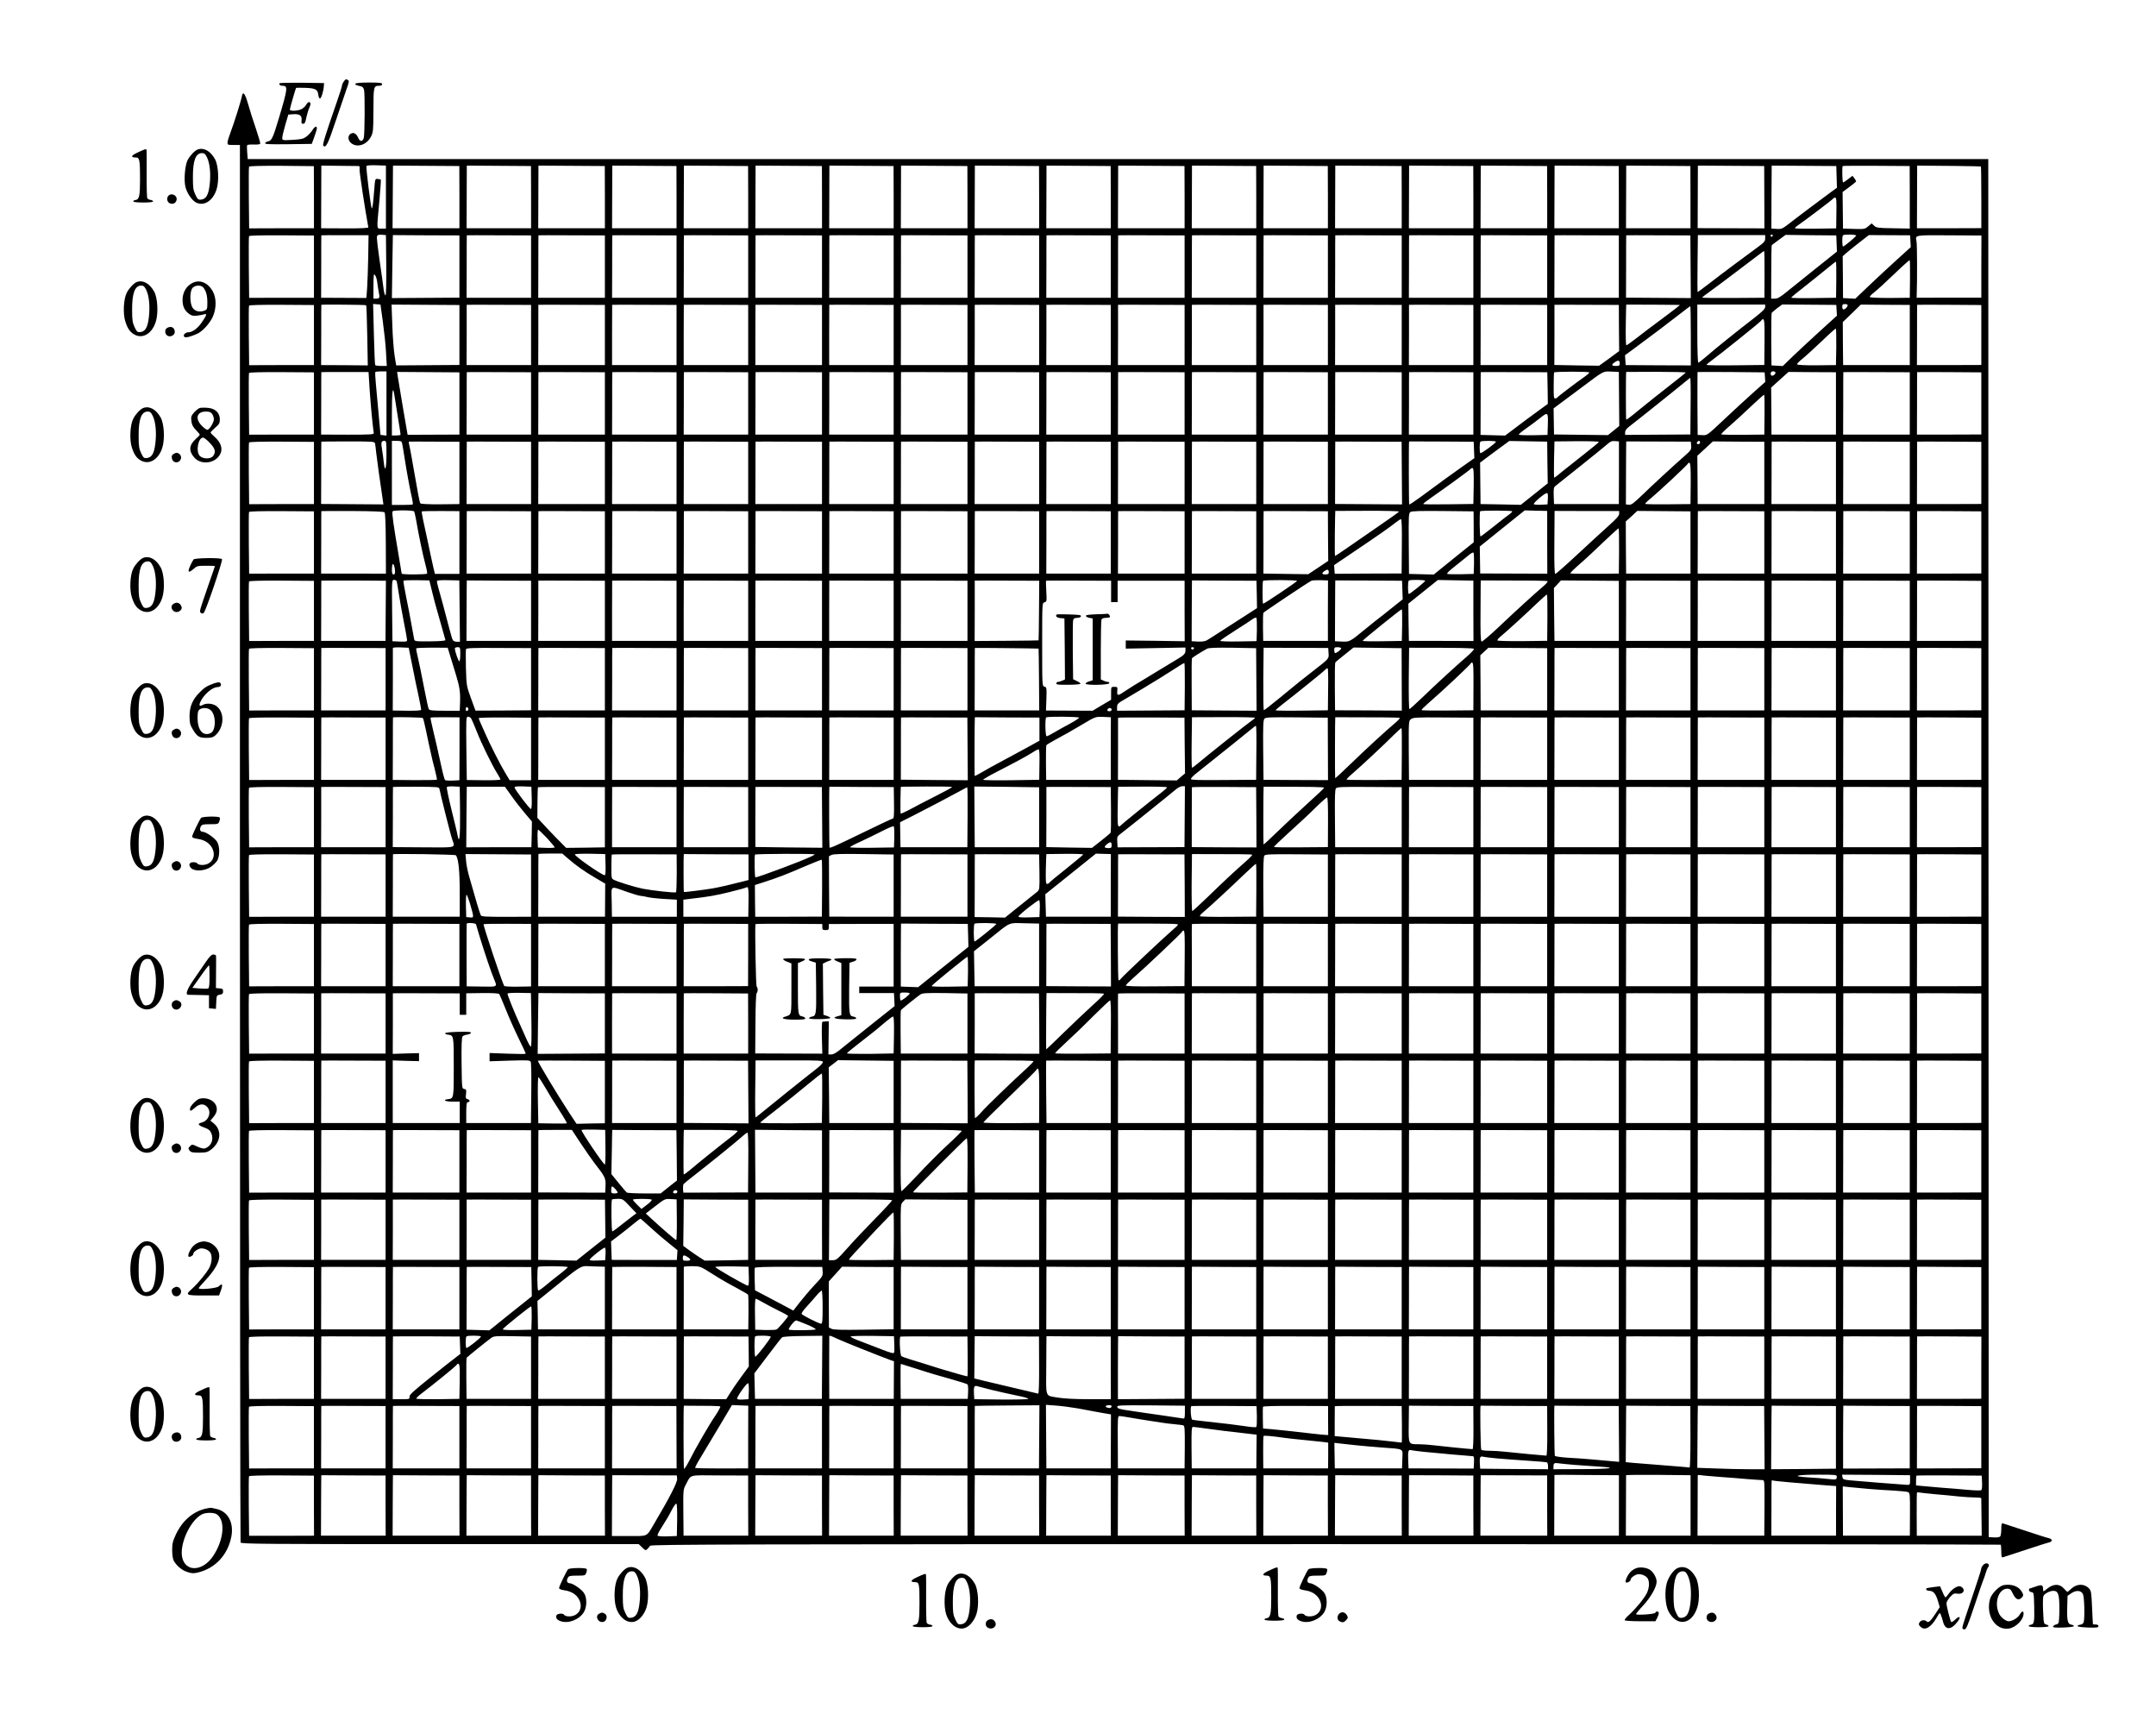 <?xml version="1.0" standalone="no"?>
<!DOCTYPE svg PUBLIC "-//W3C//DTD SVG 20010904//EN"
 "http://www.w3.org/TR/2001/REC-SVG-20010904/DTD/svg10.dtd">
<svg version="1.0" xmlns="http://www.w3.org/2000/svg"
 width="1986pt" height="1590pt" viewBox="0 0 1986 1590"
 preserveAspectRatio="xMidYMid meet">
<g transform="translate(0,1590) scale(0.1,-0.1)"
fill="#000000" stroke="none">
<path d="M3166 15148 c-9 -12 -16 -29 -16 -38 0 -8 -21 -73 -46 -145 -108
-311 -135 -398 -126 -407 24 -24 43 14 115 230 42 125 87 258 101 297 20 53
23 71 13 77 -19 12 -25 10 -41 -14z"/>
<path d="M2577 15134 c-11 -12 3 -24 28 -24 48 0 45 -28 -35 -295 -55 -184
-68 -212 -101 -217 -13 -2 -24 -9 -27 -16 -3 -10 41 -12 213 -10 l217 3 20 55
c11 30 22 65 25 76 8 37 -14 36 -37 -1 -12 -20 -37 -47 -56 -62 -30 -22 -47
-26 -129 -31 -95 -5 -95 -5 -95 19 0 13 13 67 28 119 l28 95 42 3 c61 5 85
-12 80 -54 -3 -27 -1 -34 14 -34 11 0 20 10 23 28 11 51 27 107 36 124 13 26
11 48 -4 48 -8 0 -20 -12 -28 -27 -8 -14 -28 -32 -46 -40 -38 -16 -103 -17
-103 -2 0 11 52 191 57 199 2 2 41 3 86 1 92 -3 114 -15 119 -64 2 -17 8 -32
14 -34 12 -4 33 62 37 112 l2 30 -201 3 c-110 1 -203 -1 -207 -4z"/>
<path d="M3275 15130 c-6 -10 1 -14 46 -24 20 -4 28 -14 33 -37 8 -42 6 -407
-3 -439 -10 -36 -36 -37 -51 0 -17 40 -43 55 -70 38 -29 -18 -26 -62 6 -87 56
-44 143 -14 181 60 21 41 22 57 23 245 0 215 2 224 52 224 18 0 28 5 28 15 0
12 -20 15 -119 15 -70 0 -122 -4 -126 -10z"/>
<path d="M2228 15013 c-7 -40 -72 -247 -103 -328 -15 -39 -28 -81 -29 -95 -1
-24 1 -25 56 -25 l58 0 0 -6427 c0 -3535 3 -6434 6 -6443 5 -13 210 -15 1837
-15 l1831 0 32 -31 c29 -28 33 -29 47 -14 9 9 20 22 25 30 7 13 812 15 6221
15 3418 0 6217 -2 6220 -5 3 -4 6 -32 6 -63 0 -46 3 -56 15 -53 8 3 101 33
205 67 105 35 202 66 218 69 15 3 27 12 27 20 0 8 -12 17 -27 20 -16 3 -113
34 -218 69 -104 34 -197 64 -205 67 -12 3 -15 -7 -15 -53 0 -32 -5 -62 -11
-68 -6 -6 -32 -10 -58 -8 l-47 3 -2 6345 -2 6345 -8016 0 -8017 0 -5 60 c-3
32 -3 63 0 68 3 5 30 7 61 6 33 -2 57 2 59 8 2 6 -16 68 -40 139 -25 71 -57
173 -72 227 -28 98 -48 122 -57 70z m664 -929 l0 -286 -298 0 -299 -1 -3 279
c-1 153 -1 283 2 289 2 6 107 9 300 8 l297 -3 1 -286z m414 287 c6 -1 9 -13 6
-29 -3 -21 51 -374 81 -536 1 -6 -72 -10 -217 -9 l-218 1 1 289 c0 158 1 288
1 288 29 0 339 -4 346 -4z m249 -286 l0 -290 -40 0 c-48 0 -46 -20 -20 258 9
103 15 190 13 192 -2 3 -15 6 -29 7 -24 3 -24 1 -32 -102 -9 -120 -16 -174
-23 -168 -8 9 -55 379 -48 389 3 6 43 9 92 7 l87 -3 0 -290z m677 0 l0 -287
-308 0 -308 0 2 289 c1 158 2 288 2 288 0 0 137 -1 305 -2 l306 -2 1 -286z
m660 0 l0 -287 -297 0 -297 0 1 289 c0 158 1 288 1 288 0 0 133 -1 295 -2
l296 -2 1 -286z m680 0 l0 -287 -307 0 -307 0 1 289 c0 158 1 288 1 288 0 0
137 -1 305 -2 l306 -2 1 -286z m660 0 l0 -287 -297 0 -297 0 1 289 c0 158 1
288 1 288 0 0 133 -1 295 -2 l296 -2 1 -286z m660 0 l0 -287 -297 0 -297 0 1
289 c0 158 1 288 1 288 0 0 133 -1 295 -2 l296 -2 1 -286z m680 0 l0 -287
-307 0 -307 0 1 289 c0 158 1 288 1 288 0 0 137 -1 305 -2 l306 -2 1 -286z
m660 0 l0 -287 -297 0 -297 0 1 289 c0 158 1 288 1 288 0 0 133 -1 295 -2
l296 -2 1 -286z m680 0 l0 -287 -307 0 -307 0 1 289 c0 158 1 288 1 288 0 0
137 -1 305 -2 l306 -2 1 -286z m660 0 l0 -287 -297 0 -297 0 1 289 c0 158 1
288 1 288 0 0 133 -1 295 -2 l296 -2 1 -286z m660 0 l0 -287 -297 0 -297 0 1
289 c0 158 1 288 1 288 0 0 133 -1 295 -2 l296 -2 1 -286z m680 0 l0 -287
-307 0 -307 0 1 289 c0 158 1 288 1 288 0 0 137 -1 305 -2 l306 -2 1 -286z
m660 0 l0 -287 -297 0 -297 0 1 289 c0 158 1 288 1 288 0 0 133 -1 295 -2
l296 -2 1 -286z m660 0 l0 -287 -297 0 -297 0 1 289 c0 158 1 288 1 288 0 0
133 -1 295 -2 l296 -2 1 -286z m680 0 l0 -287 -307 0 -307 0 1 289 c0 158 1
288 1 288 0 0 137 -1 305 -2 l306 -2 1 -286z m660 0 l0 -287 -297 0 -297 0 1
289 c0 158 1 288 1 288 0 0 133 -1 295 -2 l296 -2 1 -286z m680 0 l0 -287
-307 0 -307 0 1 289 c0 158 1 288 1 288 0 0 137 -1 305 -2 l306 -2 1 -286z
m660 0 l0 -287 -297 0 -297 0 1 289 c0 158 1 288 1 288 0 0 133 -1 295 -2
l296 -2 1 -286z m660 0 l0 -287 -297 0 -297 0 1 289 c0 158 1 288 1 288 0 0
133 -1 295 -2 l296 -2 1 -286z m680 -1 l1 -287 -308 1 -307 1 1 288 c0 158 1
288 1 288 0 0 137 -1 305 -2 l306 -2 1 -287z m666 187 l3 -100 -58 -42 c-75
-55 -322 -240 -394 -297 -51 -39 -61 -43 -104 -40 l-48 3 1 290 c1 160 2 290
2 290 0 0 134 -1 297 -2 l298 -2 3 -100z m674 -188 l0 -288 -153 3 c-140 2
-154 4 -175 23 l-23 22 -32 -27 c-30 -26 -36 -27 -132 -24 l-100 3 -2 169 -2
168 61 45 c34 25 62 48 63 51 2 4 -5 17 -15 30 l-18 23 -39 -30 c-22 -17 -43
-31 -47 -31 -8 0 -11 143 -4 151 2 2 142 3 311 2 l306 -2 1 -288z m655 284 c2
-2 4 -131 4 -286 l0 -282 -297 -1 -296 0 1 288 c0 159 1 289 1 289 174 0 584
-6 587 -8z m-1331 -428 l-2 -142 -184 -3 c-101 -1 -188 0 -193 3 -5 3 2 12 15
21 66 45 328 243 333 252 3 5 12 10 20 10 11 0 13 -28 11 -141z m-14024 -494
l0 -287 -299 0 -298 -1 -3 279 c-1 153 -1 283 2 289 2 6 107 9 301 8 l297 -2
0 -286z m500 93 c-2 -108 -7 -238 -10 -289 l-7 -93 -208 1 -209 1 1 286 c0
157 0 287 1 289 0 1 98 2 218 1 l217 0 -3 -196z m166 -80 c1 -172 -1 -278 -7
-278 -5 0 -12 21 -16 48 -3 26 -10 76 -15 112 -41 282 -52 370 -47 385 5 12
17 15 44 13 l38 -3 3 -277z m674 -13 l0 -286 -311 -2 -311 -2 4 290 c3 160 5
290 5 290 1 0 139 -1 307 -2 l306 -1 0 -287z m660 0 l0 -287 -297 0 -297 0 1
286 c0 157 0 287 1 289 0 1 133 1 296 0 l296 -1 0 -287z m680 0 l0 -287 -307
0 -307 0 1 286 c0 157 0 287 1 289 0 1 138 1 306 0 l306 -1 0 -287z m660 0 l0
-287 -297 0 -297 0 1 286 c0 157 0 287 1 289 0 1 133 1 296 0 l296 -1 0 -287z
m660 0 l0 -287 -297 0 -297 0 1 286 c0 157 0 287 1 289 0 1 133 1 296 0 l296
-1 0 -287z m680 0 l0 -287 -307 0 -307 0 1 286 c0 157 0 287 1 289 0 1 138 1
306 0 l306 -1 0 -287z m660 0 l0 -287 -297 0 -297 0 1 286 c0 157 0 287 1 289
0 1 133 1 296 0 l296 -1 0 -287z m680 0 l0 -287 -307 0 -307 0 1 286 c0 157 0
287 1 289 0 1 138 1 306 0 l306 -1 0 -287z m660 0 l0 -287 -297 0 -297 0 1
286 c0 157 0 287 1 289 0 1 133 1 296 0 l296 -1 0 -287z m660 0 l0 -287 -297
0 -297 0 1 286 c0 157 0 287 1 289 0 1 133 1 296 0 l296 -1 0 -287z m680 0 l0
-287 -307 0 -307 0 1 286 c0 157 0 287 1 289 0 1 138 1 306 0 l306 -1 0 -287z
m660 0 l0 -287 -297 0 -297 0 1 286 c0 157 0 287 1 289 0 1 133 1 296 0 l296
-1 0 -287z m660 0 l0 -287 -297 0 -297 0 1 286 c0 157 0 287 1 289 0 1 133 1
296 0 l296 -1 0 -287z m680 0 l0 -287 -307 0 -307 0 1 286 c0 157 0 287 1 289
0 1 138 1 306 0 l306 -1 0 -287z m660 0 l0 -287 -297 0 -297 0 1 286 c0 157 0
287 1 289 0 1 133 1 296 0 l296 -1 0 -287z m680 0 l0 -287 -307 0 -307 0 1
286 c0 157 0 287 1 289 0 1 138 1 306 0 l306 -1 0 -287z m660 0 l0 -287 -297
0 -297 0 1 286 c0 157 0 287 1 289 0 1 133 1 296 0 l296 -1 0 -287z m661 -2
l2 -288 -298 2 -299 2 1 286 c0 157 0 286 1 288 0 1 133 1 295 0 l296 -1 2
-289z m687 261 c0 -26 -10 -37 -67 -79 -99 -72 -333 -246 -450 -337 -56 -43
-104 -78 -105 -78 -2 0 -3 118 -1 263 1 144 3 262 3 262 0 0 140 0 310 0 l310
0 0 -31z m70 26 c0 -5 -4 -10 -10 -10 -5 0 -10 5 -10 10 0 6 5 10 10 10 6 0
10 -4 10 -10z m588 -73 l3 -74 -188 -150 c-103 -82 -225 -180 -269 -216 -65
-53 -88 -67 -115 -67 l-34 0 1 245 c0 134 2 246 5 248 2 2 32 24 66 49 l61 45
234 -3 233 -2 3 -75z m180 73 c-4 -12 -110 -100 -120 -100 -10 0 -11 94 -1
103 11 11 125 8 121 -3z m500 -52 l3 -54 -138 -125 c-76 -69 -191 -176 -256
-238 l-117 -112 -56 3 -57 3 -1 192 -2 193 25 23 c14 13 69 57 121 98 l95 74
190 -1 190 -1 3 -55z m653 -233 l0 -286 -298 0 -298 -1 1 33 c5 127 4 460 -2
486 -12 60 -23 58 300 56 l298 -2 -1 -286z m-1997 -71 l-1 -216 -287 -2 c-157
-1 -286 0 -286 4 0 3 33 29 73 57 39 28 167 123 282 211 116 88 212 161 215
161 3 1 5 -96 4 -215z m1340 -45 l-2 -171 -183 -2 c-114 0 -183 3 -185 9 -2 6
16 24 39 42 23 17 105 92 182 166 77 74 143 133 146 131 3 -1 4 -80 3 -175z
m-679 -5 l-2 -166 -207 -3 c-113 -2 -206 0 -206 4 0 4 53 48 118 98 64 51 155
123 202 162 47 39 88 71 91 71 4 0 5 -75 4 -166z m-13440 -23 c3 -25 9 -66 14
-91 11 -53 8 -60 -25 -60 l-24 0 0 118 c1 103 2 115 15 98 8 -10 17 -39 20
-65z m-583 -486 l0 -277 -298 0 -299 -1 -3 269 c-1 148 -1 273 2 279 2 6 107
9 301 8 l297 -2 0 -276z m481 274 c3 -2 7 -128 10 -279 l5 -275 -215 2 -215 1
1 276 c0 152 0 277 1 279 0 4 409 1 413 -4z m154 -154 c12 -88 26 -215 29
-282 l7 -123 -51 0 c-28 0 -53 4 -56 8 -3 5 -8 133 -12 286 l-7 277 34 -3 34
-3 22 -160z m705 -120 l0 -276 -291 -2 c-160 -1 -291 -2 -291 -2 -1 0 -7 41
-15 90 -8 50 -18 176 -21 280 l-7 190 313 -2 312 -2 0 -276z m660 0 l0 -277
-297 0 -297 0 1 276 c0 152 0 277 0 279 1 1 134 1 297 0 l296 -1 0 -277z m680
0 l0 -277 -307 0 -307 0 1 276 c0 152 0 277 0 279 1 1 139 1 307 0 l306 -1 0
-277z m660 0 l0 -277 -297 0 -297 0 0 276 c1 152 1 277 1 279 1 1 134 1 297 0
l296 -1 0 -277z m660 0 l0 -277 -297 0 -297 0 0 276 c1 152 1 277 1 279 1 1
134 1 297 0 l296 -1 0 -277z m680 0 l0 -277 -307 0 -307 0 0 276 c1 152 1 277
1 279 1 1 139 1 307 0 l306 -1 0 -277z m660 0 l0 -277 -297 0 -297 0 0 276 c1
152 1 277 1 279 1 1 134 1 297 0 l296 -1 0 -277z m680 0 l0 -277 -307 0 -307
0 1 276 c0 152 0 277 0 279 1 1 139 1 307 0 l306 -1 0 -277z m660 0 l0 -277
-297 0 -297 0 1 276 c0 152 0 277 0 279 1 1 134 1 297 0 l296 -1 0 -277z m660
0 l0 -277 -297 0 -297 0 1 276 c0 152 0 277 0 279 1 1 134 1 297 0 l296 -1 0
-277z m680 0 l0 -277 -307 0 -307 0 1 276 c0 152 0 277 0 279 1 1 139 1 307 0
l306 -1 0 -277z m660 0 l0 -277 -297 0 -297 0 1 276 c0 152 0 277 0 279 1 1
134 1 297 0 l296 -1 0 -277z m660 0 l0 -277 -297 0 -297 0 1 276 c0 152 0 277
0 279 1 1 134 1 297 0 l296 -1 0 -277z m680 0 l0 -277 -307 0 -307 0 1 276 c0
152 0 277 0 279 1 1 139 1 307 0 l306 -1 0 -277z m660 0 l0 -277 -297 0 -297
0 1 276 c0 152 0 277 0 279 1 1 134 1 297 0 l296 -1 0 -277z m680 0 l0 -277
-307 0 -307 0 1 276 c0 152 0 277 0 279 1 1 139 1 307 0 l306 -1 0 -277z m661
64 l2 -212 -92 -68 -93 -67 -206 3 -206 4 1 275 c0 152 0 277 0 279 1 1 134 1
297 0 l296 -1 1 -213z m560 213 c5 -1 -63 -54 -150 -118 -87 -64 -197 -147
-245 -185 -49 -38 -92 -69 -97 -69 -4 0 -7 84 -5 188 2 103 3 187 4 187 183 0
487 -2 493 -3z m787 -19 c0 -16 -25 -41 -87 -90 -164 -126 -388 -306 -454
-365 -37 -32 -71 -58 -75 -58 -5 0 -9 120 -9 267 l0 268 312 0 313 0 0 -22z
m658 -30 l3 -50 -153 -139 c-84 -76 -196 -181 -250 -232 l-96 -93 -52 3 -52 3
-2 238 c0 131 1 242 4 246 3 4 26 23 51 43 l46 34 249 -2 249 -2 3 -49z m102
46 c0 -6 -6 -17 -14 -25 -22 -21 -36 -17 -36 11 0 20 5 25 25 25 14 0 25 -5
25 -11z m572 -274 l0 -277 -307 0 -307 0 -2 198 -1 198 83 80 83 81 226 -2
225 -1 0 -277z m659 0 l0 -276 -296 -1 -297 0 1 276 c0 152 0 277 1 279 0 1
133 1 295 0 l296 -2 0 -276z m-2676 -8 l0 -272 -300 1 -300 2 -3 45 -3 46 78
57 c136 100 335 250 428 323 50 39 92 71 95 71 3 0 5 -123 5 -273z m679 -58
l-2 -210 -266 -3 c-146 -2 -266 0 -266 4 0 4 21 22 48 41 73 53 435 343 451
362 34 42 37 22 35 -194z m661 -45 l-3 -166 -178 -2 c-111 -1 -178 3 -180 9
-2 6 20 28 48 50 28 22 107 95 177 161 69 67 129 120 132 118 3 -2 5 -78 4
-170z m-1995 -149 c0 -22 -4 -25 -35 -25 -40 0 -45 11 -12 33 32 23 47 20 47
-8z m-12028 -370 l0 -287 -299 0 -298 -1 -3 279 c-1 153 -1 283 2 289 2 6 107
9 301 8 l297 -2 0 -286z m514 114 c10 -142 25 -301 37 -388 2 -12 -36 -14
-241 -14 l-244 1 1 286 c0 157 0 287 1 289 0 1 98 2 218 1 l217 0 11 -175z
m154 -115 l0 -295 -27 3 -28 3 -17 190 c-9 105 -21 233 -26 285 -5 52 -7 98
-5 103 2 4 26 7 54 7 l49 0 0 -296z m672 1 l0 -287 -239 -1 -238 -1 -7 39
c-10 53 -78 461 -85 505 l-5 35 287 -2 287 -2 0 -286z m660 0 l0 -287 -297 0
-297 0 1 286 c0 157 0 287 1 289 0 1 133 1 296 0 l296 -1 0 -287z m680 0 l0
-287 -307 0 -307 0 1 286 c0 157 0 287 1 289 0 1 138 1 306 0 l306 -1 0 -287z
m660 0 l0 -287 -297 0 -297 0 1 286 c0 157 0 287 1 289 0 1 133 1 296 0 l296
-1 0 -287z m660 0 l0 -287 -297 0 -297 0 1 286 c0 157 0 287 1 289 0 1 133 1
296 0 l296 -1 0 -287z m680 0 l0 -287 -307 0 -307 0 1 286 c0 157 0 287 1 289
0 1 138 1 306 0 l306 -1 0 -287z m660 0 l0 -287 -297 0 -297 0 1 286 c0 157 0
287 1 289 0 1 133 1 296 0 l296 -1 0 -287z m680 0 l0 -287 -307 0 -307 0 1
286 c0 157 0 287 1 289 0 1 138 1 306 0 l306 -1 0 -287z m660 0 l0 -287 -297
0 -297 0 1 286 c0 157 0 287 1 289 0 1 133 1 296 0 l296 -1 0 -287z m660 0 l0
-287 -297 0 -297 0 1 286 c0 157 0 287 1 289 0 1 133 1 296 0 l296 -1 0 -287z
m680 0 l0 -287 -307 0 -307 0 1 286 c0 157 0 287 1 289 0 1 138 1 306 0 l306
-1 0 -287z m660 0 l0 -287 -297 0 -297 0 1 286 c0 157 0 287 1 289 0 1 133 1
296 0 l296 -1 0 -287z m660 0 l0 -287 -297 0 -297 0 1 286 c0 157 0 287 1 289
0 1 133 1 296 0 l296 -1 0 -287z m680 0 l0 -287 -307 0 -307 0 1 286 c0 157 0
287 1 289 0 1 138 1 306 0 l306 -1 0 -287z m660 0 l0 -287 -297 0 -297 0 1
286 c0 157 0 287 1 289 0 1 133 1 296 0 l296 -1 0 -287z m684 141 l2 -145 -86
-63 c-48 -34 -136 -100 -197 -146 l-110 -83 -113 3 -114 3 1 288 c0 158 0 288
1 290 0 1 138 1 306 0 l307 -1 3 -146z m384 144 c0 -5 -15 -19 -32 -31 -87
-61 -257 -190 -263 -199 -3 -5 -13 -10 -20 -10 -12 0 -14 22 -13 118 0 64 2
119 3 122 5 9 325 10 325 0z m274 -244 l2 -249 -52 -42 -52 -42 -249 3 -248 3
-2 120 -2 120 72 54 c39 29 126 94 192 143 203 152 190 145 268 142 l69 -3 2
-249z m614 243 c-2 -4 -73 -61 -158 -127 -85 -67 -207 -163 -270 -215 -63 -53
-117 -94 -120 -92 -4 3 -4 440 0 440 0 0 124 0 275 1 152 0 274 -3 273 -7z
m730 -42 l3 -44 -118 -105 c-65 -58 -185 -169 -268 -247 -149 -140 -150 -141
-193 -138 l-44 2 -2 288 c0 159 0 290 1 291 1 1 141 1 310 0 l308 -3 3 -44z
m95 46 c9 -9 -12 -33 -29 -33 -8 0 -14 9 -14 20 0 19 28 28 43 13z m559 -288
l0 -287 -297 0 -297 0 -1 217 -2 216 80 72 80 72 219 -2 218 -1 0 -287z m680
0 l0 -287 -307 0 -307 0 1 286 c0 157 0 287 1 289 0 1 138 1 306 0 l306 -1 0
-287z m659 0 l0 -286 -296 -1 -297 0 1 286 c0 157 0 287 1 289 0 1 133 1 295
0 l296 -2 0 -286z m-2678 -26 l-2 -260 -301 -2 -300 -2 0 25 c1 18 14 35 48
60 47 35 472 375 521 417 14 12 28 22 31 23 3 0 5 -117 3 -261z m-11909 -94
c15 -88 26 -164 26 -168 0 -4 -18 -7 -40 -7 l-40 0 0 203 c0 199 8 263 22 175
4 -23 18 -115 32 -203z m12590 15 l-2 -182 -197 -2 c-108 -1 -198 1 -200 4 -2
4 35 41 83 82 48 42 137 123 197 181 61 57 112 103 115 102 4 -2 5 -85 4 -185z
m-1996 -87 l-3 -98 -132 -3 c-75 -1 -133 1 -133 6 0 5 33 32 73 60 39 28 95
69 122 91 74 59 76 57 73 -56z m-11366 -448 l0 -287 -299 0 -298 -1 -3 279
c-1 153 -1 283 2 289 2 6 107 9 301 8 l297 -2 0 -286z m563 270 c2 -11 7 -47
10 -80 5 -49 38 -288 62 -445 l5 -35 -287 2 -287 2 1 285 c0 157 0 287 1 289
0 1 110 2 245 2 238 0 246 -1 250 -20z m105 -99 c0 -134 -14 -175 -25 -73 -3
34 -11 88 -16 120 -11 63 -7 77 22 77 18 0 19 -8 19 -124z m144 102 c3 -13 12
-66 20 -118 21 -137 54 -316 70 -382 7 -32 11 -60 8 -63 -3 -3 -47 -5 -99 -5
l-93 0 0 295 0 295 45 0 c38 0 45 -3 49 -22z m528 -273 l0 -287 -177 -2 c-108
-1 -179 3 -183 9 -7 10 -20 78 -62 320 -11 66 -26 148 -33 183 -8 34 -13 63
-11 65 1 1 107 1 234 0 l232 -1 0 -287z m660 0 l0 -287 -297 0 -297 0 1 286
c0 157 0 287 1 289 0 1 133 1 296 0 l296 -1 0 -287z m680 0 l0 -287 -307 0
-307 0 1 286 c0 157 0 287 1 289 0 1 138 1 306 0 l306 -1 0 -287z m660 0 l0
-287 -297 0 -297 0 1 286 c0 157 0 287 1 289 0 1 133 1 296 0 l296 -1 0 -287z
m660 0 l0 -287 -297 0 -297 0 1 286 c0 157 0 287 1 289 0 1 133 1 296 0 l296
-1 0 -287z m680 0 l0 -287 -307 0 -307 0 1 286 c0 157 0 287 1 289 0 1 138 1
306 0 l306 -1 0 -287z m660 0 l0 -287 -297 0 -297 0 1 286 c0 157 0 287 1 289
0 1 133 1 296 0 l296 -1 0 -287z m680 0 l0 -287 -307 0 -307 0 1 286 c0 157 0
287 1 289 0 1 138 1 306 0 l306 -1 0 -287z m660 0 l0 -287 -297 0 -297 0 1
286 c0 157 0 287 1 289 0 1 133 1 296 0 l296 -1 0 -287z m660 0 l0 -287 -297
0 -297 0 1 286 c0 157 0 287 1 289 0 1 133 1 296 0 l296 -1 0 -287z m680 0 l0
-287 -307 0 -307 0 1 286 c0 157 0 287 1 289 0 1 138 1 306 0 l306 -1 0 -287z
m660 0 l0 -287 -297 0 -297 0 1 286 c0 157 0 287 1 289 0 1 133 1 296 0 l296
-1 0 -287z m660 0 l0 -287 -297 0 -297 0 1 286 c0 157 0 287 1 289 0 1 133 1
296 0 l296 -1 0 -287z m681 -2 l2 -288 -308 2 -309 2 1 286 c0 157 0 286 1
288 0 1 138 1 306 0 l305 -1 2 -289z m665 214 l3 -76 -123 -87 c-121 -86 -160
-114 -367 -267 -57 -42 -107 -75 -110 -73 -4 3 -5 581 -1 581 0 0 134 -1 298
-1 l297 -2 3 -75z m202 75 c0 -12 -137 -112 -144 -105 -8 9 -8 98 1 106 9 10
143 9 143 -1z m474 -191 l3 -192 -124 -99 -124 -99 -185 4 -186 3 -2 191 -2
191 134 100 135 99 175 -3 174 -3 2 -192z m474 189 c-2 -5 -60 -53 -129 -107
-69 -54 -160 -126 -202 -160 -41 -35 -78 -63 -80 -63 -3 0 -4 75 -2 168 2 92
4 167 4 167 1 0 94 1 207 2 113 1 204 -2 202 -7z m185 -284 l-1 -288 -299 0
-298 0 -3 76 c-2 63 0 78 15 90 10 8 113 90 228 182 116 92 227 183 248 201
31 28 45 34 74 31 l36 -3 0 -289z m665 249 c3 -34 -1 -41 -55 -89 -117 -103
-300 -272 -395 -364 -81 -78 -101 -93 -124 -90 l-27 3 1 290 c1 160 1 290 2
290 0 0 134 -1 297 -1 l298 -1 3 -38z m82 30 c0 -8 -7 -15 -15 -15 -16 0 -20
12 -8 23 11 12 23 8 23 -8z m592 -280 l0 -287 -307 0 -307 0 -1 223 -2 222 72
66 71 66 237 -2 237 -1 0 -287z m660 0 l0 -287 -297 0 -297 0 1 286 c0 157 0
287 1 289 0 1 133 1 296 0 l296 -1 0 -287z m680 0 l0 -287 -307 0 -307 0 1
286 c0 157 0 287 1 289 0 1 138 1 306 0 l306 -1 0 -287z m659 0 l0 -286 -296
-1 -297 0 1 286 c0 157 0 287 1 289 0 1 133 1 295 0 l296 -2 0 -286z m-2677
-99 l-2 -188 -206 -2 c-114 -1 -209 0 -211 4 -2 3 17 23 43 44 76 62 352 319
352 329 0 5 6 7 13 4 9 -3 12 -49 11 -191z m-1999 -22 l-3 -165 -231 -3 c-127
-2 -231 -1 -231 3 0 4 35 31 78 61 127 88 352 252 358 261 3 5 11 9 18 9 10 0
13 -36 11 -166z m683 -116 l-3 -53 -59 -3 c-32 -2 -62 1 -67 5 -9 9 98 101
119 102 10 1 12 -13 10 -51z m-11366 -403 l0 -287 -299 0 -298 -1 -3 279 c-1
153 -1 283 2 289 2 6 107 9 301 8 l297 -2 0 -286z m650 277 c7 -7 11 -105 12
-288 l1 -277 -298 1 -299 0 1 286 c0 157 0 287 1 289 0 1 129 2 286 1 188 -1
289 -5 296 -12z m273 8 c3 -5 10 -36 16 -67 26 -151 61 -321 89 -427 11 -39
17 -74 14 -78 -6 -10 -234 -11 -234 0 0 4 -12 75 -26 157 -48 281 -66 404 -58
416 7 12 191 12 199 -1z m417 -286 l0 -289 -113 0 -113 0 -13 55 c-15 66 -25
112 -54 250 -12 58 -30 141 -40 185 -9 44 -16 82 -14 85 2 3 80 4 175 4 l172
-1 0 -289z m660 1 l0 -287 -297 0 -297 0 1 286 c0 157 0 287 1 289 0 1 133 1
296 0 l296 -1 0 -287z m680 0 l0 -287 -307 0 -307 0 1 286 c0 157 0 287 1 289
0 1 138 1 306 0 l306 -1 0 -287z m660 0 l0 -287 -297 0 -297 0 1 286 c0 157 0
287 1 289 0 1 133 1 296 0 l296 -1 0 -287z m660 0 l0 -287 -297 0 -297 0 1
286 c0 157 0 287 1 289 0 1 133 1 296 0 l296 -1 0 -287z m680 0 l0 -287 -307
0 -307 0 1 286 c0 157 0 287 1 289 0 1 138 1 306 0 l306 -1 0 -287z m660 0 l0
-287 -297 0 -297 0 1 286 c0 157 0 287 1 289 0 1 133 1 296 0 l296 -1 0 -287z
m680 0 l0 -287 -307 0 -307 0 1 286 c0 157 0 287 1 289 0 1 138 1 306 0 l306
-1 0 -287z m660 0 l0 -287 -297 0 -297 0 1 286 c0 157 0 287 1 289 0 1 133 1
296 0 l296 -1 0 -287z m660 0 l0 -287 -297 0 -297 0 1 286 c0 157 0 287 1 289
0 1 133 1 296 0 l296 -1 0 -287z m680 0 l0 -287 -307 0 -307 0 1 286 c0 157 0
287 1 289 0 1 138 1 306 0 l306 -1 0 -287z m660 0 l0 -287 -297 0 -297 0 1
286 c0 157 0 287 1 289 0 1 133 1 296 0 l296 -1 0 -287z m661 58 l2 -228 -92
-62 -92 -61 -206 3 -207 3 1 286 c0 157 0 287 1 289 0 1 133 1 296 0 l296 -1
1 -229z m655 226 c-2 -4 -91 -68 -198 -141 -107 -74 -238 -164 -291 -201 -53
-37 -99 -67 -101 -67 -3 0 -3 93 -2 208 2 114 3 207 4 207 0 0 133 0 295 1
163 1 294 -3 293 -7z m687 -141 l0 -142 -184 -148 -184 -149 -114 3 -114 3 -2
279 c-2 256 -1 279 15 291 14 9 88 11 300 9 l282 -3 1 -143z m355 143 c0 -5
-10 -15 -22 -24 -13 -8 -77 -58 -143 -111 -66 -53 -123 -96 -127 -96 -9 0 -11
224 -3 232 9 8 295 8 295 -1z m322 -285 l1 -289 -309 1 -309 1 -2 124 -2 124
207 167 207 166 103 -3 104 -2 0 -289z m663 263 c0 -18 -24 -45 -95 -109 -52
-46 -182 -166 -289 -265 -106 -99 -198 -180 -204 -180 -8 0 -11 86 -9 290 1
160 2 290 2 290 0 0 134 0 298 -1 l297 0 0 -25z m657 -264 l0 -287 -297 0
-296 0 -2 240 -1 240 53 48 53 49 245 -2 245 -2 0 -286z m680 0 l0 -287 -307
0 -307 0 1 286 c0 157 0 287 1 289 0 1 138 1 306 0 l306 -1 0 -287z m660 0 l0
-287 -297 0 -297 0 1 286 c0 157 0 287 1 289 0 1 133 1 296 0 l296 -1 0 -287z
m680 0 l0 -287 -307 0 -307 0 1 286 c0 157 0 287 1 289 0 1 138 1 306 0 l306
-1 0 -287z m659 0 l0 -286 -296 -1 -297 0 1 286 c0 157 0 287 1 289 0 1 133 1
295 0 l296 -2 0 -286z m-5338 -36 l-2 -250 -308 -1 -308 -2 -3 40 -3 40 188
127 c216 145 333 227 383 268 19 15 40 28 45 29 7 0 10 -84 8 -251z m2001 -44
l-2 -207 -222 -2 c-122 -1 -223 1 -225 4 -2 4 37 43 88 87 51 44 151 137 222
206 72 68 132 123 135 122 3 -2 5 -96 4 -210z m-1336 -116 l-3 -94 -114 -3
c-63 -1 -121 0 -129 3 -9 3 17 29 75 74 48 38 104 83 123 99 19 17 39 27 43
23 4 -4 6 -50 5 -102z m-9939 -71 c1 -19 -4 -28 -14 -28 -11 0 -15 11 -15 43
0 24 3 47 7 51 9 9 21 -27 22 -66z m8601 -9 c0 -14 -7 -19 -30 -19 -36 0 -38
12 -7 33 26 17 37 13 37 -14z m-9348 -354 l0 -277 -298 0 -299 -1 -3 269 c-1
148 -1 273 2 279 2 6 107 9 301 8 l297 -2 0 -276z m661 0 l-2 -277 -296 0
-297 0 1 276 c0 152 0 277 1 279 0 1 134 1 297 1 l298 -2 -2 -277z m101 273
c2 -7 12 -62 21 -123 9 -60 30 -176 46 -257 16 -81 29 -154 29 -163 0 -13 -11
-15 -67 -13 l-68 3 -3 283 c-3 279 -2 282 18 282 11 0 22 -6 24 -12z m328
-103 c15 -60 32 -126 38 -145 5 -19 26 -91 45 -159 20 -69 37 -129 38 -135 1
-7 -47 -11 -141 -12 -137 -1 -143 0 -147 20 -2 12 -14 73 -25 136 -11 63 -33
178 -49 255 -16 77 -27 143 -24 147 2 4 56 6 121 5 l117 -2 27 -110z m252
-172 l3 -283 -27 0 c-15 0 -32 6 -37 13 -6 6 -21 57 -35 112 -36 140 -85 321
-102 379 -8 27 -13 53 -10 57 3 5 50 8 105 6 l100 -2 3 -282z m658 2 l0 -277
-298 0 -297 0 1 279 c1 153 1 278 2 278 0 0 133 -1 296 -2 l296 -1 0 -277z
m680 0 l0 -277 -307 0 -307 0 1 276 c0 152 0 277 0 279 1 1 139 1 307 0 l306
-1 0 -277z m660 0 l0 -277 -297 0 -297 0 0 276 c1 152 1 277 1 279 1 1 134 1
297 0 l296 -1 0 -277z m660 0 l0 -277 -297 0 -297 0 0 276 c1 152 1 277 1 279
1 1 134 1 297 0 l296 -1 0 -277z m680 0 l0 -277 -307 0 -307 0 0 276 c1 152 1
277 1 279 1 1 139 1 307 0 l306 -1 0 -277z m660 0 l0 -277 -297 0 -297 0 0
276 c1 152 1 277 1 279 1 1 134 1 297 0 l296 -1 0 -277z m680 0 l0 -277 -307
0 -307 0 1 276 c0 152 0 277 0 279 1 1 139 1 307 0 l306 -1 0 -277z m659 4
c-1 -151 -3 -275 -4 -276 -1 -1 -134 -3 -296 -4 l-293 -2 1 276 c0 152 0 278
0 280 1 1 134 1 297 0 l297 -1 -2 -273z m664 174 l0 -98 30 0 30 0 0 98 0 99
308 0 309 0 0 -278 1 -279 -272 4 -271 3 0 -37 0 -38 275 5 275 5 0 -27 c0
-31 -14 -45 -95 -92 -33 -20 -121 -73 -195 -118 -74 -45 -157 -96 -185 -112
-27 -17 -68 -43 -92 -59 -56 -39 -65 -37 -61 9 3 35 2 37 -27 37 -30 0 -30 0
-30 -59 l0 -60 -85 -50 -85 -51 -215 1 -215 1 4 107 c3 102 2 108 -18 113 -21
5 -21 7 -21 388 0 383 0 383 21 388 21 6 22 10 17 101 -3 53 -4 97 -2 98 1 2
137 2 301 1 l298 -1 0 -99z m1342 -27 l2 -126 -37 -24 c-20 -13 -120 -77 -222
-143 -102 -66 -195 -126 -208 -132 -12 -7 -48 -11 -79 -9 l-56 3 1 280 c1 154
1 280 2 280 0 0 134 -1 297 -2 l297 -1 3 -126z m371 124 c-3 -9 -302 -210
-313 -210 -6 0 -7 205 0 211 9 10 317 9 313 -1z m284 -274 l0 -278 -298 0
-298 0 -2 124 c-1 69 1 129 4 135 7 10 413 281 442 295 8 4 46 6 84 5 l69 -2
-1 -279z m686 191 l3 -86 -98 -78 c-53 -43 -109 -87 -124 -98 -15 -11 -71 -56
-126 -101 -141 -116 -141 -115 -214 -112 l-62 3 1 280 c1 154 1 280 2 280 0 0
138 -1 307 -1 l308 -2 3 -85z m210 84 c-4 -12 -140 -121 -150 -121 -10 0 -11
114 -1 123 10 11 155 8 151 -2z m444 -276 l1 -278 -298 1 -297 0 -3 172 -2
171 136 109 136 109 163 -3 164 -3 0 -278z m683 273 c4 -4 -10 -22 -31 -40
-99 -85 -273 -244 -411 -375 -84 -80 -158 -143 -165 -141 -9 3 -12 74 -10 284
1 153 1 279 2 279 454 0 610 -2 615 -7z m657 -273 l0 -277 -297 0 -296 0 -3
244 -2 243 33 35 32 35 267 -2 266 -2 0 -276z m660 0 l0 -277 -297 0 -297 0 1
276 c0 152 0 277 1 279 0 1 133 1 296 0 l296 -1 0 -277z m680 0 l0 -277 -307
0 -307 0 1 276 c0 152 0 277 1 279 0 1 138 1 306 0 l306 -1 0 -277z m660 0 l0
-277 -297 0 -297 0 1 276 c0 152 0 277 1 279 0 1 133 1 296 0 l296 -1 0 -277z
m680 0 l0 -277 -307 0 -307 0 1 276 c0 152 0 277 1 279 0 1 138 1 306 0 l306
-1 0 -277z m659 0 l0 -276 -296 -1 -297 0 1 276 c0 152 0 277 1 279 0 1 133 1
295 0 l296 -2 0 -276z m-3997 -65 l-2 -211 -227 -3 c-125 -1 -229 2 -231 6 -3
5 10 21 28 36 57 47 229 204 328 299 52 50 97 90 100 88 3 -2 5 -99 4 -215z
m-1338 -66 l-3 -146 -182 -3 c-100 -2 -181 0 -179 4 4 10 350 290 360 290 4 1
5 -65 4 -145z m-1338 -45 l-3 -103 -167 -3 c-93 -2 -168 1 -168 6 0 4 62 47
138 95 75 47 148 95 162 106 14 10 29 15 33 11 4 -4 6 -54 5 -112z m-8686
-454 l0 -287 -299 0 -298 -1 -3 279 c-1 153 -1 283 2 289 2 6 107 9 301 8
l297 -2 0 -286z m660 0 l0 -287 -297 0 -297 0 1 286 c0 157 0 287 1 289 0 1
133 1 296 0 l296 -1 0 -287z m245 130 c17 -88 43 -214 58 -280 14 -66 25 -125
25 -131 0 -7 -42 -10 -131 -9 l-131 2 1 284 c0 156 0 288 0 292 1 4 34 7 74 5
l72 -3 32 -160z m356 65 c16 -52 38 -124 49 -160 31 -102 39 -153 36 -242 l-3
-83 -139 0 c-113 0 -140 3 -146 15 -5 8 -20 78 -35 155 -29 151 -59 296 -74
359 -6 22 -8 43 -6 46 2 3 68 6 146 6 l143 -1 29 -95z m87 35 c0 -36 -4 -65
-9 -65 -9 0 -41 94 -41 119 0 6 11 11 25 11 24 0 25 -2 25 -65z m652 -230 l0
-286 -256 -2 c-141 -1 -256 -1 -256 -1 0 1 -19 53 -42 115 -41 113 -41 116
-46 277 -2 89 -2 168 1 175 3 9 73 12 302 10 l297 -1 0 -287z m680 0 l0 -287
-307 0 -307 0 1 286 c0 157 0 287 1 289 0 1 138 1 306 0 l306 -1 0 -287z m660
0 l0 -287 -297 0 -297 0 1 286 c0 157 0 287 1 289 0 1 133 1 296 0 l296 -1 0
-287z m660 0 l0 -287 -297 0 -297 0 1 286 c0 157 0 287 1 289 0 1 133 1 296 0
l296 -1 0 -287z m680 0 l0 -287 -307 0 -307 0 1 286 c0 157 0 287 1 289 0 1
138 1 306 0 l306 -1 0 -287z m660 0 l0 -287 -297 0 -297 0 1 286 c0 157 0 287
1 289 0 1 133 1 296 0 l296 -1 0 -287z m680 0 l0 -287 -307 0 -307 0 1 286 c0
157 0 287 1 289 0 1 138 1 306 0 l306 -1 0 -287z m655 282 c1 -1 3 -130 4
-285 l2 -284 -297 0 -298 0 1 286 c0 157 0 287 1 289 0 2 584 -4 587 -6z
m1431 2 c-2 -6 -8 -10 -13 -10 -5 0 -11 4 -13 10 -2 6 4 11 13 11 9 0 15 -5
13 -11z m575 -286 l2 -288 -298 2 -299 2 -1 237 c-1 130 0 239 3 243 5 7 97
65 139 87 17 9 80 11 238 9 l214 -4 2 -288z m665 244 c4 -54 7 -50 -137 -162
-109 -84 -132 -103 -328 -264 -68 -56 -126 -101 -131 -101 -4 0 -6 129 -5 288
1 158 3 287 3 287 0 0 134 0 298 -1 l297 -1 3 -46z m116 45 c6 -11 -49 -53
-58 -45 -3 4 -6 17 -6 30 0 19 5 23 29 23 17 0 32 -4 35 -8z m558 -288 l1
-288 -307 2 -308 1 -2 216 c-1 119 1 219 4 224 3 5 42 38 87 73 l81 65 222 -3
221 -3 1 -287z m665 280 c2 -6 -25 -35 -59 -65 -110 -95 -300 -269 -415 -381
-62 -59 -116 -108 -120 -108 -5 0 -7 127 -6 283 1 155 3 282 3 282 477 0 594
-2 597 -11z m675 -279 l0 -287 -307 0 -306 0 -1 254 -2 254 38 35 37 34 271
-2 270 -2 0 -286z m660 0 l0 -287 -297 0 -297 0 1 286 c0 157 0 287 1 289 0 1
133 1 296 0 l296 -1 0 -287z m660 0 l0 -287 -297 0 -297 0 1 286 c0 157 0 287
1 289 0 1 133 1 296 0 l296 -1 0 -287z m680 0 l0 -287 -307 0 -307 0 1 286 c0
157 0 287 1 289 0 1 138 1 306 0 l306 -1 0 -287z m660 0 l0 -287 -297 0 -297
0 1 286 c0 157 0 287 1 289 0 1 133 1 296 0 l296 -1 0 -287z m680 0 l0 -287
-307 0 -307 0 1 286 c0 157 0 287 1 289 0 1 138 1 306 0 l306 -1 0 -287z m659
0 l0 -286 -296 -1 -297 0 1 286 c0 157 0 287 1 289 0 1 133 1 295 0 l296 -2 0
-286z m-7337 -70 l-2 -216 -311 -2 -311 -2 0 32 c0 25 7 35 33 51 17 10 109
65 202 120 94 56 217 132 275 170 58 38 107 68 110 66 3 -1 5 -100 4 -219z
m2659 1 l-1 -217 -237 -2 c-130 -1 -238 0 -240 4 -3 3 26 32 63 64 121 104
392 358 392 368 0 5 6 7 12 5 10 -4 12 -57 11 -222z m-1339 -26 l-2 -191 -241
-3 c-133 -2 -241 0 -241 3 0 3 26 26 58 51 127 98 390 310 402 325 7 8 16 13
20 10 4 -2 6 -90 4 -195z m-7919 -180 c0 -7 -6 -15 -12 -17 -8 -3 -13 4 -13
17 0 13 5 20 13 18 6 -3 12 -11 12 -18z m5925 -5 c0 -8 -9 -15 -20 -15 -20 0
-26 11 -13 23 12 13 33 7 33 -8z m-7348 -360 l0 -287 -299 0 -298 -1 -3 279
c-1 153 -1 283 2 289 2 6 107 9 301 8 l297 -2 0 -286z m660 0 l0 -287 -297 0
-297 0 1 286 c0 157 0 287 1 289 0 1 133 1 296 0 l296 -1 0 -287z m343 283 c4
-4 16 -51 27 -105 11 -54 24 -114 28 -133 4 -19 13 -57 19 -85 5 -27 21 -93
35 -145 13 -52 23 -97 21 -100 -2 -3 -94 -4 -205 -4 l-202 2 1 286 c0 157 0
287 1 289 1 6 269 1 275 -5z m338 -283 l-1 -290 -62 -3 c-35 -2 -67 1 -71 5
-4 4 -20 62 -34 128 -39 178 -44 199 -74 325 -15 63 -27 118 -25 121 2 3 63 5
135 4 l132 -1 0 -289z m105 283 c5 -7 29 -61 52 -120 42 -109 144 -318 193
-395 15 -24 27 -47 27 -51 0 -5 -70 -8 -155 -7 l-155 2 -4 292 c-3 271 -2 291
14 291 10 0 22 -6 28 -12z m554 -285 l0 -288 -98 0 -99 0 -42 70 c-42 68 -139
259 -183 360 -12 28 -31 69 -41 92 -11 23 -19 46 -19 50 0 4 108 7 241 6 l241
-2 0 -288z m680 2 l0 -287 -307 0 -307 0 1 286 c0 157 0 287 1 289 0 1 138 1
306 0 l306 -1 0 -287z m660 0 l0 -287 -297 0 -297 0 1 286 c0 157 0 287 1 289
0 1 133 1 296 0 l296 -1 0 -287z m660 0 l0 -287 -297 0 -297 0 1 286 c0 157 0
287 1 289 0 1 133 1 296 0 l296 -1 0 -287z m680 0 l0 -287 -307 0 -307 0 1
286 c0 157 0 287 1 289 0 1 138 1 306 0 l306 -1 0 -287z m660 0 l0 -287 -297
0 -297 0 1 286 c0 157 0 287 1 289 0 1 133 1 296 0 l296 -1 0 -287z m681 -2
l2 -288 -309 2 -308 3 1 285 c0 157 0 286 1 288 0 1 137 1 306 0 l305 -1 2
-289z m662 182 l0 -106 -50 -28 c-27 -15 -86 -47 -130 -71 -44 -23 -109 -58
-145 -78 -99 -53 -168 -91 -220 -122 -27 -16 -50 -27 -52 -25 -2 2 -1 540 2
540 0 0 134 -1 297 -2 l298 -1 0 -107z m365 106 c0 -5 -39 -31 -87 -57 -49
-25 -113 -62 -144 -80 -31 -19 -62 -34 -68 -34 -12 0 -16 161 -4 173 10 11
303 8 303 -2z m292 -284 l0 -289 -297 0 -298 0 -2 156 c-1 85 1 159 4 164 3 4
42 28 86 52 104 56 123 67 230 130 138 82 134 81 209 78 l69 -3 -1 -288z m681
28 l3 -257 -38 -32 -38 -33 -271 3 -271 3 1 283 c0 156 0 285 0 288 1 3 138 4
307 3 l305 -2 2 -256z m647 255 c0 -4 -17 -19 -37 -32 -36 -24 -414 -324 -497
-395 -22 -18 -42 -33 -46 -33 -3 0 -5 105 -3 233 1 127 3 232 3 232 0 0 131 0
290 1 160 1 290 -2 290 -6z m672 -287 l1 -287 -297 1 -297 2 -3 273 c-2 216 0
276 11 289 12 14 48 15 299 13 l285 -3 1 -288z m662 286 c4 -3 -18 -26 -46
-50 -84 -70 -261 -233 -409 -376 -75 -73 -138 -131 -140 -129 -3 3 -2 561 1
561 443 0 590 -2 594 -6z m678 -284 l0 -287 -297 0 -296 0 -2 272 c-1 269 -1
272 21 288 19 15 54 17 298 15 l276 -2 0 -286z m680 0 l0 -287 -307 0 -307 0
1 286 c0 157 0 287 1 289 0 1 138 1 306 0 l306 -1 0 -287z m660 0 l0 -287
-297 0 -297 0 1 286 c0 157 0 287 1 289 0 1 133 1 296 0 l296 -1 0 -287z m660
0 l0 -287 -297 0 -297 0 1 286 c0 157 0 287 1 289 0 1 133 1 296 0 l296 -1 0
-287z m680 0 l0 -287 -307 0 -307 0 1 286 c0 157 0 287 1 289 0 1 138 1 306 0
l306 -1 0 -287z m660 0 l0 -287 -297 0 -297 0 1 286 c0 157 0 287 1 289 0 1
133 1 296 0 l296 -1 0 -287z m680 0 l0 -287 -307 0 -307 0 1 286 c0 157 0 287
1 289 0 1 138 1 306 0 l306 -1 0 -287z m659 0 l0 -286 -296 -1 -297 0 1 286
c0 157 0 287 1 289 0 1 133 1 295 0 l296 -2 0 -286z m-6678 -40 l-2 -246 -300
-2 c-232 -2 -301 0 -301 9 0 7 19 28 43 47 299 238 488 391 517 415 19 17 37
29 40 27 3 -2 5 -114 3 -250z m1340 -10 l-2 -236 -251 -2 c-139 -1 -253 1
-256 4 -2 3 22 28 54 55 77 66 302 276 382 357 36 35 67 63 70 62 3 -2 4 -110
3 -240z m-3338 -95 l-2 -141 -256 -4 c-141 -2 -259 0 -261 4 -2 3 55 37 127
74 159 81 290 152 337 183 19 13 40 23 46 23 9 1 11 -39 9 -139z m-6683 -485
l0 -277 -298 0 -299 -1 -3 269 c-1 148 -1 273 2 279 2 6 107 9 301 8 l297 -2
0 -276z m660 0 l0 -277 -297 0 -297 0 1 276 c0 152 0 277 0 279 1 1 134 1 297
0 l296 -1 0 -277z m496 260 c8 -45 104 -429 118 -466 27 -80 48 -74 -267 -72
l-281 2 1 275 c0 152 0 277 1 279 0 1 96 2 212 2 204 -1 213 -2 216 -20z m190
-214 c2 -221 -6 -303 -23 -214 -3 21 -29 127 -56 236 -27 110 -46 203 -43 208
3 6 31 9 62 7 l57 -3 3 -234z m474 149 c33 -47 89 -119 124 -160 l64 -75 -2
-118 -3 -119 -300 0 -300 -1 2 279 c1 153 3 279 3 279 0 0 79 0 175 0 l176 0
61 -85z m186 -17 c2 -65 -1 -103 -7 -103 -13 0 -151 182 -151 199 0 8 22 11
78 9 l77 -3 3 -102z m674 -179 l0 -277 -178 -3 -179 -2 -85 86 c-47 48 -106
110 -132 139 l-48 52 1 138 c1 76 3 140 4 143 2 3 141 4 310 3 l307 -1 0 -278z
m660 1 l0 -277 -297 0 -297 0 0 276 c1 152 1 277 1 279 1 1 134 1 297 0 l296
-1 0 -277z m660 0 l0 -277 -297 0 -297 0 0 276 c1 152 1 277 1 279 1 1 134 1
297 0 l296 -1 0 -277z m681 -2 l2 -280 -308 3 -309 4 0 275 c1 151 1 276 1
278 1 1 139 1 307 0 l305 -1 2 -279z m662 145 c2 -134 0 -158 -15 -158 -5 0
-111 -50 -237 -111 -276 -134 -334 -161 -342 -154 -3 4 -5 560 -1 560 0 0 133
-1 297 -2 l296 -1 2 -134z m535 134 c0 -4 -73 -44 -163 -89 -89 -45 -195 -100
-234 -122 -40 -21 -75 -36 -77 -33 -3 6 -1 247 3 247 1 0 107 1 236 2 129 1
235 -1 235 -5z m802 -278 l0 -276 -297 0 -296 0 -2 279 -2 280 299 -3 298 -4
0 -276z m662 72 c1 -114 0 -210 -4 -215 -3 -5 -42 -38 -88 -74 l-83 -65 -210
3 -211 4 1 275 c0 152 0 277 0 279 1 1 134 1 297 0 l296 -1 2 -206z m516 204
c0 -5 -19 -23 -42 -41 -123 -95 -379 -302 -384 -310 -3 -5 -11 -9 -18 -9 -10
0 -13 38 -10 183 2 100 3 182 4 182 0 0 101 1 225 1 124 1 225 -2 225 -6z
m163 -271 l-2 -280 -308 -1 -308 -1 -3 50 c-3 47 -1 51 35 78 53 40 460 367
503 404 19 17 46 30 60 31 l25 0 -2 -281z m660 -5 l1 -278 -298 1 -298 2 0
273 c0 150 1 275 1 278 1 3 134 4 297 3 l295 -2 2 -277z m624 271 c-1 -5 -69
-70 -152 -144 -82 -75 -207 -191 -276 -258 -69 -68 -127 -121 -130 -119 -3 3
-2 531 1 531 470 0 560 -2 557 -10z m715 -270 l0 -277 -306 0 -307 0 -2 264
c-2 197 0 267 9 278 11 13 56 15 309 13 l297 -2 0 -276z m660 0 l0 -277 -297
0 -297 0 1 276 c0 152 0 277 1 279 0 1 133 1 296 0 l296 -1 0 -277z m680 0 l0
-277 -307 0 -307 0 1 276 c0 152 0 277 1 279 0 1 138 1 306 0 l306 -1 0 -277z
m660 0 l0 -277 -297 0 -297 0 1 276 c0 152 0 277 1 279 0 1 133 1 296 0 l296
-1 0 -277z m660 0 l0 -277 -297 0 -297 0 1 276 c0 152 0 277 1 279 0 1 133 1
296 0 l296 -1 0 -277z m680 0 l0 -277 -307 0 -307 0 1 276 c0 152 0 277 1 279
0 1 138 1 306 0 l306 -1 0 -277z m660 0 l0 -277 -297 0 -297 0 1 276 c0 152 0
277 1 279 0 1 133 1 296 0 l296 -1 0 -277z m680 0 l0 -277 -307 0 -307 0 1
276 c0 152 0 277 1 279 0 1 138 1 306 0 l306 -1 0 -277z m659 0 l0 -276 -296
-1 -297 0 1 276 c0 152 0 277 1 279 0 1 133 1 295 0 l296 -2 0 -276z m-9338
-1 l-2 -276 -308 0 -308 0 -2 115 -2 115 127 64 c137 70 343 178 432 227 30
17 57 31 60 31 3 0 4 -124 3 -276z m3320 -48 l-1 -227 -247 -2 c-136 -1 -248
0 -250 3 -2 3 62 65 143 138 81 72 190 174 242 226 52 51 99 93 105 92 6 -2 9
-88 8 -230z m-3995 -136 l-3 -94 -202 -3 c-112 -2 -203 1 -203 5 0 5 44 28 98
52 53 25 142 68 197 96 55 29 104 49 108 45 4 -4 6 -50 5 -101z m-3200 -7 c39
-43 72 -82 72 -86 0 -4 -35 -7 -77 -5 l-78 3 -3 83 c-2 45 1 82 5 82 4 0 41
-35 81 -77z m5202 -69 c0 -20 -5 -24 -28 -24 -42 0 -46 11 -15 36 32 26 43 23
43 -12z m-7348 -369 l0 -287 -299 0 -298 -1 -3 279 c-1 153 -1 283 2 289 2 6
107 9 301 8 l297 -2 0 -286z m660 0 l0 -287 -297 0 -297 0 1 286 c0 157 0 287
1 289 0 1 133 1 296 0 l296 -1 0 -287z m647 279 c24 -28 36 -139 36 -348 l0
-218 -308 0 -309 0 1 286 c0 157 0 287 1 289 1 7 572 -1 579 -9z m693 -279 l0
-287 -228 -1 c-188 0 -229 2 -235 14 -8 13 -57 178 -109 364 -12 44 -25 107
-27 140 l-5 60 302 -2 302 -2 0 -286z m334 254 c80 -69 154 -122 253 -180 l96
-56 -1 -152 -1 -153 -307 0 -308 0 1 286 c0 157 0 288 1 291 0 3 49 5 109 5
l110 0 47 -41z m352 -61 c2 -62 -1 -98 -7 -98 -27 0 -283 179 -275 192 3 5 67
7 142 6 l137 -3 3 -97z m656 -78 c0 -95 -3 -174 -7 -177 -11 -7 -219 16 -306
33 -75 15 -234 64 -270 84 -18 9 -20 20 -19 118 0 59 2 109 3 112 2 3 137 4
300 3 l298 -1 1 -172z m661 54 l0 -118 -50 -13 c-92 -24 -229 -56 -285 -65
-93 -15 -255 -35 -260 -32 -4 2 -4 349 -1 349 1 0 135 -1 298 -2 l298 -1 0
-118z m609 118 c6 -10 -226 -102 -468 -188 -38 -13 -73 -24 -77 -24 -8 0 -11
198 -4 210 5 8 544 10 549 2z m728 -288 l0 -286 -296 0 -297 1 -2 278 -1 278
24 12 c19 9 95 11 298 8 l274 -4 0 -287z m680 1 l0 -287 -307 0 -307 0 1 286
c0 157 0 287 1 289 0 1 138 1 306 0 l306 -1 0 -287z m663 125 c2 -155 1 -163
-19 -181 -12 -9 -83 -67 -160 -128 l-138 -111 -140 3 -140 2 1 288 c0 158 0
288 1 290 0 1 133 1 296 0 l296 -1 3 -162z m403 161 c-2 -5 -71 -62 -154 -129
-84 -66 -155 -125 -158 -131 -4 -6 -13 -11 -21 -11 -11 0 -13 25 -11 138 2 75
4 137 5 137 1 0 78 1 172 2 93 1 169 -2 167 -6z m254 -284 l0 -289 -299 0
-298 0 -3 104 -3 103 233 187 233 187 69 -2 69 -2 -1 -288z m681 -3 l1 -288
-308 1 -308 2 1 285 c0 158 0 287 1 289 0 1 138 1 306 0 l305 -1 2 -288z m621
285 c4 -3 -22 -30 -56 -60 -92 -80 -207 -187 -355 -331 -73 -70 -136 -128
-140 -128 -5 0 -7 118 -6 262 1 145 3 263 3 263 436 0 550 -1 554 -6z m698
-284 l0 -287 -296 0 -297 0 -2 275 c-1 195 2 278 10 288 9 12 64 14 298 12
l287 -2 0 -286z m680 0 l0 -287 -307 0 -307 0 1 286 c0 157 0 287 1 289 0 1
138 1 306 0 l306 -1 0 -287z m660 0 l0 -287 -297 0 -297 0 1 286 c0 157 0 287
1 289 0 1 133 1 296 0 l296 -1 0 -287z m680 0 l0 -287 -307 0 -307 0 1 286 c0
157 0 287 1 289 0 1 138 1 306 0 l306 -1 0 -287z m660 0 l0 -287 -297 0 -297
0 1 286 c0 157 0 287 1 289 0 1 133 1 296 0 l296 -1 0 -287z m660 0 l0 -287
-297 0 -297 0 1 286 c0 157 0 287 1 289 0 1 133 1 296 0 l296 -1 0 -287z m680
0 l0 -287 -307 0 -307 0 1 286 c0 157 0 287 1 289 0 1 138 1 306 0 l306 -1 0
-287z m660 0 l0 -287 -297 0 -297 0 1 286 c0 157 0 287 1 289 0 1 133 1 296 0
l296 -1 0 -287z m680 0 l0 -287 -307 0 -307 0 1 286 c0 157 0 287 1 289 0 1
138 1 306 0 l306 -1 0 -287z m659 0 l0 -286 -296 -1 -297 0 1 286 c0 157 0
287 1 289 0 1 133 1 295 0 l296 -2 0 -286z m-10678 -26 l-2 -260 -307 -1 -307
0 -2 146 -1 146 75 24 c129 41 220 76 381 146 85 36 157 65 160 63 2 -2 4
-121 3 -264z m4000 -19 l-2 -241 -256 -2 c-141 -1 -259 1 -262 6 -2 4 11 20
29 35 50 41 260 235 378 349 58 55 107 100 110 98 3 -2 4 -112 3 -245z m-5795
-14 c57 -20 113 -36 124 -36 11 0 37 -5 57 -10 20 -6 90 -14 156 -18 l120 -7
0 -79 0 -78 -299 0 -299 0 -2 137 c-3 159 -21 148 143 91z m1117 -92 l-2 -136
-299 0 -299 0 0 78 0 79 65 8 c167 19 235 31 364 63 77 19 142 37 145 39 2 3
10 5 16 5 9 0 12 -35 10 -136z m-2562 -27 c34 -118 34 -119 -5 -115 l-33 3 -3
103 c-1 56 1 102 6 102 4 0 20 -42 35 -93z m5245 -38 l-3 -74 -98 -3 c-69 -2
-98 1 -95 8 6 19 183 157 191 150 4 -4 7 -40 5 -81z m-6686 -424 l0 -287 -299
0 -298 -1 -3 279 c-1 153 -1 283 2 289 2 6 107 9 301 8 l297 -2 0 -286z m660
0 l0 -287 -297 0 -297 0 1 286 c0 157 0 287 1 289 0 1 133 1 296 0 l296 -1 0
-287z m680 0 l0 -287 -307 0 -307 0 1 286 c0 157 0 287 1 289 0 1 138 1 306 0
l306 -1 0 -287z m153 283 c2 -7 18 -60 35 -118 40 -131 107 -331 132 -388 30
-72 34 -70 -118 -67 l-135 2 -1 284 c0 156 0 287 1 292 2 12 81 8 86 -5z m507
-284 l0 -288 -121 -2 c-67 -1 -123 2 -126 6 -19 31 -196 560 -190 569 1 3 101
5 220 4 l217 -1 0 -288z m680 1 l0 -287 -307 0 -307 0 1 286 c0 157 0 287 1
289 0 1 138 1 306 0 l306 -1 0 -287z m660 0 l0 -287 -297 0 -297 0 1 286 c0
157 0 287 1 289 0 1 133 1 296 0 l296 -1 0 -287z m660 0 l-1 -286 -297 -1
-296 0 1 286 c0 157 0 287 1 289 0 1 133 1 296 0 l296 -1 0 -287z m683 258 c0
-24 4 -28 30 -28 26 0 30 4 30 28 l0 28 298 1 299 0 0 -288 0 -289 -159 0
-158 0 0 -30 0 -30 160 0 160 0 3 -60 3 -60 -208 -165 c-114 -91 -239 -191
-277 -222 -48 -41 -77 -58 -97 -58 l-28 0 2 153 2 152 -25 -1 c-14 -1 -29 -2
-34 -3 -5 0 -7 -67 -5 -148 l4 -146 -309 1 -309 1 2 272 c1 165 5 277 11 283
13 13 13 49 0 62 -7 7 -17 529 -11 574 1 3 139 4 308 3 l308 -2 0 -28z m1343
-77 l3 -105 -232 -186 -232 -186 -80 3 -79 3 0 290 c1 160 1 290 2 290 0 0
138 -1 307 -2 l308 -1 3 -106z m260 105 c-4 -11 -190 -161 -200 -161 -10 0
-11 154 -1 163 10 11 205 8 201 -2z m394 -284 l0 -289 -297 0 -297 0 -3 161
-3 161 141 112 c203 163 171 149 325 146 l134 -3 0 -288z m661 -3 l1 -288
-298 1 -298 2 1 285 c0 158 0 287 1 289 0 1 133 1 296 0 l295 -1 2 -288z m618
281 c-1 -6 -26 -30 -55 -54 -77 -66 -456 -423 -471 -444 -7 -11 -17 -17 -22
-14 -5 3 -9 522 -3 522 483 0 555 -1 551 -10z m721 -281 l0 -286 -296 0 -297
0 0 284 c-1 155 -1 285 0 288 0 3 134 4 297 3 l296 -2 0 -287z m660 1 l0 -287
-297 0 -297 0 1 286 c0 157 0 287 1 289 0 1 133 1 296 0 l296 -1 0 -287z m680
0 l0 -287 -307 0 -307 0 1 286 c0 157 0 287 1 289 0 1 138 1 306 0 l306 -1 0
-287z m660 0 l0 -287 -297 0 -297 0 1 286 c0 157 0 287 1 289 0 1 133 1 296 0
l296 -1 0 -287z m680 0 l0 -287 -307 0 -307 0 1 286 c0 157 0 287 1 289 0 1
138 1 306 0 l306 -1 0 -287z m660 0 l0 -287 -297 0 -297 0 1 286 c0 157 0 287
1 289 0 1 133 1 296 0 l296 -1 0 -287z m660 0 l0 -287 -297 0 -297 0 1 286 c0
157 0 287 1 289 0 1 133 1 296 0 l296 -1 0 -287z m680 0 l0 -287 -307 0 -307
0 1 286 c0 157 0 287 1 289 0 1 138 1 306 0 l306 -1 0 -287z m660 0 l0 -287
-297 0 -297 0 1 286 c0 157 0 287 1 289 0 1 133 1 296 0 l296 -1 0 -287z m680
0 l0 -287 -307 0 -307 0 1 286 c0 157 0 287 1 289 0 1 138 1 306 0 l306 -1 0
-287z m659 0 l0 -286 -296 -1 -297 0 1 286 c0 157 0 287 1 289 0 1 133 1 295
0 l296 -2 0 -286z m-7338 -31 l-2 -255 -270 -2 c-179 -2 -271 1 -270 8 0 5 26
32 57 59 112 97 462 428 462 437 0 5 6 9 13 9 10 0 12 -54 10 -256z m-1996
-121 l-3 -136 -168 -3 c-100 -2 -166 1 -164 6 3 11 319 268 330 269 4 1 6 -60
5 -136z m-6025 -478 l0 -277 -298 0 -299 -1 -3 269 c-1 148 -1 273 2 279 2 6
107 9 301 8 l297 -2 0 -276z m660 0 l0 -277 -297 0 -297 0 1 276 c0 152 0 277
0 279 1 1 134 1 297 0 l296 -1 0 -277z m683 178 l0 -98 30 0 30 0 0 99 0 99
148 2 c95 1 150 -2 156 -9 4 -6 31 -69 60 -141 28 -71 82 -192 119 -268 38
-75 67 -139 64 -141 -2 -3 -78 -2 -168 1 l-164 6 0 -38 0 -38 185 6 c167 5
186 4 194 -11 5 -9 7 -140 5 -290 l-3 -274 -298 0 -298 0 0 96 c0 68 4 96 12
96 23 0 25 21 3 27 -20 5 -22 11 -17 49 4 38 2 43 -17 46 -21 3 -21 7 -24 237
-2 158 1 238 9 247 6 7 24 14 41 16 18 2 33 9 36 16 3 10 -22 12 -117 10 -72
-2 -121 -7 -121 -13 0 -5 12 -12 27 -13 53 -7 53 -4 53 -297 0 -293 0 -290
-53 -297 -55 -6 -26 -23 41 -23 l67 0 0 -98 0 -99 -308 0 -309 0 0 289 0 288
121 -4 121 -3 0 37 0 37 -121 -3 -121 -4 1 278 c0 152 0 278 0 280 1 1 139 1
308 0 l308 -1 0 -99z m660 -146 c3 -169 1 -247 -6 -245 -6 2 -25 37 -43 78
-18 41 -40 91 -49 110 -54 114 -126 294 -122 301 3 4 53 7 111 6 l105 -2 4
-248z m677 -32 l0 -276 -309 -2 -310 -2 3 280 c2 154 4 280 4 280 0 0 138 -1
306 -2 l306 -1 0 -277z m660 0 l0 -277 -297 0 -297 0 0 276 c1 152 1 277 1
279 1 1 134 1 297 0 l296 -1 0 -277z m660 0 l0 -277 -297 0 -297 0 0 276 c1
152 1 277 1 279 1 1 134 1 296 0 l296 -2 1 -276z m1488 277 c0 -13 -77 -72
-84 -65 -3 4 -6 21 -6 40 0 33 1 33 45 33 25 0 45 -4 45 -8z m532 -277 l0
-277 -307 0 -307 0 -2 196 c-1 108 0 200 3 204 7 9 147 122 179 144 19 13 55
15 228 13 l206 -4 0 -276z m661 -1 l1 -278 -298 1 -298 2 1 275 c0 152 0 277
0 279 1 1 134 1 297 0 l295 -1 2 -278z m597 274 c3 -3 -44 -51 -105 -105 -60
-55 -181 -169 -268 -254 -87 -85 -159 -154 -160 -152 -2 1 1 518 3 518 428 0
526 -1 530 -7z m742 -274 l0 -276 -306 0 -307 0 0 274 c-1 150 -1 275 0 278 0
3 139 4 307 3 l306 -2 0 -277z m660 1 l0 -277 -297 0 -297 0 1 276 c0 152 0
277 1 279 0 1 133 1 296 0 l296 -1 0 -277z m660 0 l0 -277 -297 0 -297 0 1
276 c0 152 0 277 1 279 0 1 133 1 296 0 l296 -1 0 -277z m680 0 l0 -277 -307
0 -307 0 1 276 c0 152 0 277 1 279 0 1 138 1 306 0 l306 -1 0 -277z m660 0 l0
-277 -297 0 -297 0 1 276 c0 152 0 277 1 279 0 1 133 1 296 0 l296 -1 0 -277z
m680 0 l0 -277 -307 0 -307 0 1 276 c0 152 0 277 1 279 0 1 138 1 306 0 l306
-1 0 -277z m660 0 l0 -277 -297 0 -297 0 1 276 c0 152 0 277 1 279 0 1 133 1
296 0 l296 -1 0 -277z m660 0 l0 -277 -297 0 -297 0 1 276 c0 152 0 277 1 279
0 1 133 1 296 0 l296 -1 0 -277z m680 0 l0 -277 -307 0 -307 0 1 276 c0 152 0
277 1 279 0 1 138 1 306 0 l306 -1 0 -277z m660 0 l0 -277 -297 0 -297 0 1
276 c0 152 0 277 1 279 0 1 133 1 296 0 l296 -1 0 -277z m680 0 l0 -277 -307
0 -307 0 1 276 c0 152 0 277 1 279 0 1 138 1 306 0 l306 -1 0 -277z m659 0 l0
-276 -296 -1 -297 0 1 276 c0 152 0 277 1 279 0 1 133 1 295 0 l296 -2 0 -276z
m-8018 -31 l-2 -245 -253 -2 c-139 -1 -255 0 -258 3 -3 3 40 46 95 96 55 50
168 158 250 241 83 82 155 150 160 151 7 1 10 -79 8 -244z m-1998 -75 l-3
-170 -216 -4 c-119 -1 -216 1 -214 5 3 8 57 51 223 180 28 21 82 66 120 99 39
33 75 60 81 60 8 1 11 -48 9 -170z m-5343 -524 l0 -287 -299 0 -298 -1 -3 279
c-1 153 -1 283 2 289 2 6 107 9 301 8 l297 -2 0 -286z m660 0 l0 -287 -297 0
-297 0 1 286 c0 157 0 287 1 289 0 1 133 1 296 0 l296 -1 0 -287z m2020 -2 l0
-287 -131 -2 -130 -3 -67 101 c-109 167 -294 474 -289 480 2 2 141 2 310 1
l307 -2 0 -288z m660 2 l0 -287 -297 0 -297 0 1 286 c0 157 0 287 1 289 0 1
133 1 296 0 l296 -1 0 -287z m661 -2 l2 -288 -298 2 -299 2 1 286 c0 157 0
286 1 288 0 1 133 1 295 0 l296 -1 2 -289z m687 276 c0 -9 -26 -36 -57 -60
-56 -42 -480 -382 -532 -426 -14 -12 -28 -22 -31 -23 -3 0 -5 118 -3 263 1
144 3 262 3 262 0 0 140 0 310 0 282 1 310 -1 310 -16z m652 -275 l0 -286
-297 0 -296 0 -2 256 -3 257 43 33 42 33 257 -3 256 -3 0 -287z m681 0 l1
-288 -308 1 -308 2 1 285 c0 158 0 287 1 289 0 1 138 1 306 0 l305 -1 2 -288z
m607 283 c0 -4 -25 -31 -57 -60 -145 -132 -383 -361 -426 -412 -27 -30 -52
-53 -56 -51 -4 3 -6 531 -1 531 439 0 540 -1 540 -8z m712 -283 l0 -286 -296
0 -296 0 -3 287 c-1 157 -1 287 0 288 1 1 135 1 298 0 l297 -2 0 -287z m680 1
l0 -287 -307 0 -307 0 1 286 c0 157 0 287 1 289 0 1 138 1 306 0 l306 -1 0
-287z m660 0 l0 -287 -297 0 -297 0 1 286 c0 157 0 287 1 289 0 1 133 1 296 0
l296 -1 0 -287z m660 0 l0 -287 -297 0 -297 0 1 286 c0 157 0 287 1 289 0 1
133 1 296 0 l296 -1 0 -287z m680 0 l0 -287 -307 0 -307 0 1 286 c0 157 0 287
1 289 0 1 138 1 306 0 l306 -1 0 -287z m660 0 l0 -287 -297 0 -297 0 1 286 c0
157 0 287 1 289 0 1 133 1 296 0 l296 -1 0 -287z m680 0 l0 -287 -307 0 -307
0 1 286 c0 157 0 287 1 289 0 1 138 1 306 0 l306 -1 0 -287z m660 0 l0 -287
-297 0 -297 0 1 286 c0 157 0 287 1 289 0 1 133 1 296 0 l296 -1 0 -287z m660
0 l0 -287 -297 0 -297 0 1 286 c0 157 0 287 1 289 0 1 133 1 296 0 l296 -1 0
-287z m680 0 l0 -287 -307 0 -307 0 1 286 c0 157 0 287 1 289 0 1 138 1 306 0
l306 -1 0 -287z m660 0 l0 -287 -297 0 -297 0 1 286 c0 157 0 287 1 289 0 1
133 1 296 0 l296 -1 0 -287z m680 0 l0 -287 -307 0 -307 0 1 286 c0 157 0 287
1 289 0 1 138 1 306 0 l306 -1 0 -287z m659 0 l0 -286 -296 -1 -297 0 1 286
c0 157 0 287 1 289 0 1 133 1 295 0 l296 -2 0 -286z m-8678 -39 l-1 -247 -256
-2 c-141 -1 -256 2 -257 6 0 5 110 114 245 244 135 129 246 239 246 245 0 5 5
8 12 6 9 -3 12 -65 11 -252z m-1999 -21 l-3 -226 -286 -3 c-157 -1 -284 1
-283 5 2 4 73 61 158 127 85 66 211 167 280 225 69 57 127 103 131 101 3 -1 4
-104 3 -229z m-2553 103 c29 -51 87 -146 130 -211 42 -64 74 -119 70 -121 -3
-3 -64 -3 -134 -2 l-128 2 -4 212 c-2 118 0 212 5 212 5 0 32 -42 61 -92z
m-2129 -683 l0 -287 -299 0 -298 -1 -3 279 c-1 153 -1 283 2 289 2 6 107 9
301 8 l297 -2 0 -286z m660 0 l0 -287 -297 0 -297 0 1 286 c0 157 0 287 1 289
0 1 133 1 296 0 l296 -1 0 -287z m680 0 l0 -287 -307 0 -307 0 1 286 c0 157 0
287 1 289 0 1 138 1 306 0 l306 -1 0 -287z m660 0 l0 -287 -297 0 -297 0 1
286 c0 157 0 287 1 289 0 1 133 1 296 0 l296 -1 0 -287z m457 167 c45 -68 103
-151 129 -185 97 -124 103 -138 100 -207 l-3 -63 -308 1 -309 1 1 285 c0 157
0 287 1 289 0 1 69 2 154 2 l154 0 81 -123z m228 -34 c2 -86 -1 -159 -5 -162
-10 -6 -223 310 -215 318 4 4 54 5 112 4 l106 -3 2 -157z m657 -78 l2 -231
-75 -59 -75 -60 -150 0 c-83 0 -156 4 -162 8 -5 4 -40 44 -76 89 l-66 81 4
204 c2 112 3 203 4 203 0 0 133 -1 296 -2 l295 -1 3 -232z m561 225 c0 -5 -29
-32 -65 -59 -92 -70 -305 -241 -371 -298 -31 -26 -58 -45 -61 -43 -3 4 -2 410
2 410 0 0 111 0 248 0 156 0 247 -4 247 -10z m777 -281 l0 -286 -306 0 -307 0
-2 289 -2 289 308 -3 309 -2 0 -287z m660 0 l1 -287 -297 1 -298 1 1 285 c0
157 0 287 1 289 0 1 133 1 296 0 l295 -1 1 -288z m627 281 c-1 -5 -60 -64
-132 -130 -72 -66 -194 -189 -271 -272 -78 -83 -146 -151 -151 -152 -7 -1 -9
96 -8 282 1 155 3 282 3 282 0 0 126 0 280 0 182 0 280 -3 279 -10z m713 -281
l0 -286 -296 0 -296 0 -3 287 c-1 157 -1 287 0 288 1 1 135 1 298 0 l297 -2 0
-287z m660 1 l0 -287 -297 0 -297 0 1 286 c0 157 0 287 1 289 0 1 133 1 296 0
l296 -1 0 -287z m680 0 l0 -287 -307 0 -307 0 1 286 c0 157 0 287 1 289 0 1
138 1 306 0 l306 -1 0 -287z m660 0 l0 -287 -297 0 -297 0 1 286 c0 157 0 287
1 289 0 1 133 1 296 0 l296 -1 0 -287z m660 0 l0 -287 -297 0 -297 0 1 286 c0
157 0 287 1 289 0 1 133 1 296 0 l296 -1 0 -287z m680 0 l0 -287 -307 0 -307
0 1 286 c0 157 0 287 1 289 0 1 138 1 306 0 l306 -1 0 -287z m660 0 l0 -287
-297 0 -297 0 1 286 c0 157 0 287 1 289 0 1 133 1 296 0 l296 -1 0 -287z m680
0 l0 -287 -307 0 -307 0 1 286 c0 157 0 287 1 289 0 1 138 1 306 0 l306 -1 0
-287z m660 0 l0 -287 -297 0 -297 0 1 286 c0 157 0 287 1 289 0 1 133 1 296 0
l296 -1 0 -287z m660 0 l0 -287 -297 0 -297 0 1 286 c0 157 0 287 1 289 0 1
133 1 296 0 l296 -1 0 -287z m680 0 l0 -287 -307 0 -307 0 1 286 c0 157 0 287
1 289 0 1 138 1 306 0 l306 -1 0 -287z m660 0 l0 -287 -297 0 -297 0 1 286 c0
157 0 287 1 289 0 1 133 1 296 0 l296 -1 0 -287z m680 0 l0 -287 -307 0 -307
0 1 286 c0 157 0 287 1 289 0 1 138 1 306 0 l306 -1 0 -287z m659 0 l0 -286
-296 -1 -297 0 1 286 c0 157 0 287 1 289 0 1 133 1 295 0 l296 -2 0 -286z
m-11358 -11 l-2 -275 -298 -1 -298 -1 -3 34 c-1 19 1 39 5 45 5 6 51 44 103
84 137 106 377 301 430 348 25 23 50 41 55 42 7 0 10 -91 8 -276z m2020 -25
l-2 -250 -250 -2 c-138 -1 -251 0 -251 4 0 9 484 495 495 497 7 1 9 -85 8
-249z m-3223 -251 c0 -5 -13 -8 -30 -8 -26 0 -30 4 -30 28 0 16 3 32 7 36 7 6
52 -42 53 -56z m550 7 c0 -8 -9 -15 -20 -15 -20 0 -26 11 -13 23 12 13 33 7
33 -8z m-3348 -350 l0 -277 -298 0 -299 -1 -3 269 c-1 148 -1 273 2 279 2 6
107 9 301 8 l297 -2 0 -276z m660 0 l0 -277 -297 0 -297 0 1 276 c0 152 0 277
0 279 1 1 134 1 297 0 l296 -1 0 -277z m680 0 l0 -277 -307 0 -307 0 1 276 c0
152 0 277 0 279 1 1 139 1 307 0 l306 -1 0 -277z m660 0 l0 -277 -297 0 -297
0 1 276 c0 152 0 277 0 279 1 1 134 1 297 0 l296 -1 0 -277z m683 103 l2 -175
-134 -106 -133 -106 -176 4 -176 3 1 276 c0 152 0 277 1 279 0 1 138 1 306 1
l307 -2 2 -174z m225 115 l63 -66 -29 -21 c-16 -12 -64 -49 -107 -83 -43 -35
-82 -63 -86 -63 -9 0 -12 277 -4 293 2 4 26 7 52 7 47 0 51 -2 111 -67z m204
59 c3 -5 -17 -26 -45 -47 l-50 -38 -40 39 c-21 21 -39 42 -39 46 0 11 167 10
174 0z m231 -184 c1 -104 -2 -188 -5 -188 -8 0 -137 112 -228 196 l-53 49 88
68 c86 67 89 68 142 65 l54 -3 2 -187z m657 -93 l0 -277 -200 -4 -200 -3 -47
30 c-26 16 -70 47 -99 68 l-52 38 3 214 c1 118 2 214 2 214 1 0 134 -1 297 -2
l296 -1 0 -277z m680 0 l1 -277 -308 0 -307 0 0 276 c1 152 1 277 1 279 1 1
139 1 307 0 l306 -1 0 -277z m646 272 c1 -4 -69 -81 -157 -170 -87 -89 -203
-211 -256 -272 -90 -101 -101 -110 -133 -110 l-36 0 2 280 c1 154 1 280 2 280
445 0 576 -2 578 -8z m694 -272 l0 -277 -306 0 -307 0 -2 256 c-1 249 -1 256
20 278 l22 23 286 -2 287 -2 0 -276z m660 0 l0 -277 -297 0 -297 0 1 276 c0
152 0 277 1 279 0 1 133 1 296 0 l296 -1 0 -277z m660 0 l0 -277 -297 0 -297
0 1 276 c0 152 0 277 1 279 0 1 133 1 296 0 l296 -1 0 -277z m680 0 l0 -277
-307 0 -307 0 1 276 c0 152 0 277 1 279 0 1 138 1 306 0 l306 -1 0 -277z m660
0 l0 -277 -297 0 -297 0 1 276 c0 152 0 277 1 279 0 1 133 1 296 0 l296 -1 0
-277z m660 0 l0 -277 -297 0 -297 0 1 276 c0 152 0 277 1 279 0 1 133 1 296 0
l296 -1 0 -277z m680 0 l0 -277 -307 0 -307 0 1 276 c0 152 0 277 1 279 0 1
138 1 306 0 l306 -1 0 -277z m660 0 l0 -277 -297 0 -297 0 1 276 c0 152 0 277
1 279 0 1 133 1 296 0 l296 -1 0 -277z m680 0 l0 -277 -307 0 -307 0 1 276 c0
152 0 277 1 279 0 1 138 1 306 0 l306 -1 0 -277z m660 0 l0 -277 -297 0 -297
0 1 276 c0 152 0 277 1 279 0 1 133 1 296 0 l296 -1 0 -277z m660 0 l0 -277
-297 0 -297 0 1 276 c0 152 0 277 1 279 0 1 133 1 296 0 l296 -1 0 -277z m680
0 l0 -277 -307 0 -307 0 1 276 c0 152 0 277 1 279 0 1 138 1 306 0 l306 -1 0
-277z m660 0 l0 -277 -297 0 -297 0 1 276 c0 152 0 277 1 279 0 1 133 1 296 0
l296 -1 0 -277z m680 0 l0 -277 -307 0 -307 0 1 276 c0 152 0 277 1 279 0 1
138 1 306 0 l306 -1 0 -277z m659 0 l0 -276 -296 -1 -297 0 1 276 c0 152 0
277 1 279 0 1 133 1 295 0 l296 -2 0 -276z m-10017 -60 l-2 -217 -206 -2
c-113 -1 -206 1 -206 4 0 4 24 32 53 63 28 31 119 128 201 216 83 88 153 158
156 156 3 -2 5 -101 4 -220z m-2238 78 c49 -45 124 -109 167 -143 l78 -63 -3
-45 -3 -45 -300 0 -300 1 -3 85 -3 85 73 55 c40 31 100 78 133 106 33 28 63
49 66 48 3 -1 46 -39 95 -84z m-418 -244 l-3 -54 -73 -3 c-47 -2 -73 1 -70 7
6 19 133 119 141 111 5 -4 7 -31 5 -61z m757 -25 c35 -23 31 -34 -10 -34 -31
0 -35 3 -35 25 0 29 11 31 45 9z m-3443 -379 l0 -287 -299 0 -298 -1 -3 279
c-1 153 -1 283 2 289 2 6 107 9 301 8 l297 -2 0 -286z m660 0 l0 -287 -297 0
-297 0 1 286 c0 157 0 287 1 289 0 1 133 1 296 0 l296 -1 0 -287z m680 0 l0
-287 -307 0 -307 0 1 286 c0 157 0 287 1 289 0 1 138 1 306 0 l306 -1 0 -287z
m665 152 l2 -135 -196 -156 -195 -157 -105 3 -105 3 1 288 c0 158 0 288 1 290
0 1 134 1 297 0 l297 -1 3 -135z m333 134 c0 -4 -35 -35 -77 -67 -42 -33 -102
-80 -132 -106 -30 -26 -59 -44 -63 -42 -10 6 -11 208 -1 217 10 10 273 8 273
-2z m342 -284 l0 -289 -308 0 -308 0 -2 131 -3 131 37 30 c406 328 345 291
475 288 l109 -3 0 -288z m660 -2 l0 -287 -297 0 -297 0 1 286 c0 157 0 287 1
289 0 1 133 1 296 1 l296 -2 0 -287z m269 262 c30 -19 85 -53 122 -76 37 -23
111 -65 165 -93 53 -29 100 -56 103 -60 3 -5 5 -79 4 -164 l-2 -156 -298 0
-297 0 1 284 c0 155 0 286 0 291 1 4 34 7 74 7 65 0 79 -4 128 -33z m397 -59
c2 -60 -1 -88 -8 -88 -18 0 -300 162 -300 172 0 5 69 7 153 6 l152 -3 3 -87z
m680 43 c3 -40 0 -46 -74 -124 -42 -45 -103 -117 -136 -159 l-60 -77 -82 44
c-44 24 -124 66 -176 93 l-95 50 -3 98 c-1 54 -1 102 1 108 3 8 102 11 313 10
l309 -1 3 -42z m654 -246 l0 -286 -274 -4 c-203 -3 -279 -1 -297 8 l-25 12 -1
212 0 213 61 67 61 68 238 -2 237 -1 0 -287z m680 0 l0 -287 -307 0 -307 0 1
289 c0 158 0 288 1 288 0 0 138 -1 306 -2 l306 -1 0 -287z m660 0 l0 -287
-297 0 -297 0 1 289 c0 158 0 288 1 288 0 0 133 -1 296 -2 l296 -1 0 -287z
m660 0 l0 -287 -297 0 -297 0 1 289 c0 158 0 288 1 288 0 0 133 -1 296 -2
l296 -1 0 -287z m680 0 l0 -287 -307 0 -307 0 1 289 c0 158 0 288 1 288 0 0
138 -1 306 -2 l306 -1 0 -287z m660 0 l0 -287 -297 0 -297 0 1 289 c0 158 0
288 1 288 0 0 133 -1 296 -2 l296 -1 0 -287z m660 0 l0 -287 -297 0 -297 0 1
289 c0 158 0 288 1 288 0 0 133 -1 296 -2 l296 -1 0 -287z m680 0 l0 -287
-307 0 -307 0 1 289 c0 158 0 288 1 288 0 0 138 -1 306 -2 l306 -1 0 -287z
m660 0 l0 -287 -297 0 -297 0 1 289 c0 158 0 288 1 288 0 0 133 -1 296 -2
l296 -1 0 -287z m680 0 l0 -287 -307 0 -307 0 1 289 c0 158 0 288 1 288 0 0
138 -1 306 -2 l306 -1 0 -287z m660 0 l0 -287 -297 0 -297 0 1 289 c0 158 0
288 1 288 0 0 133 -1 296 -2 l296 -1 0 -287z m660 0 l0 -287 -297 0 -297 0 1
289 c0 158 0 288 1 288 0 0 133 -1 296 -2 l296 -1 0 -287z m680 0 l0 -287
-307 0 -307 0 1 289 c0 158 0 288 1 288 0 0 138 -1 306 -2 l306 -1 0 -287z
m660 0 l0 -287 -297 0 -297 0 1 289 c0 158 0 288 1 288 0 0 133 -1 296 -2
l296 -1 0 -287z m680 0 l0 -287 -307 0 -307 0 1 289 c0 158 0 288 1 288 0 0
138 -1 306 -2 l306 -1 0 -287z m659 0 l0 -286 -297 -1 -296 0 1 288 c0 159 0
289 1 289 0 0 133 -1 295 -2 l296 -2 0 -286z m-10673 -85 c0 -123 -3 -150 -14
-150 -19 0 -171 76 -179 90 -4 6 15 34 42 63 27 29 68 76 92 104 24 29 47 50
51 48 4 -3 8 -72 8 -155z m-547 45 c33 -19 98 -53 144 -76 47 -22 85 -44 85
-48 0 -10 -89 -114 -106 -124 -7 -4 -55 -6 -105 -5 l-92 3 -2 143 c-2 87 1
142 7 142 5 0 36 -16 69 -35z m-2133 -142 l-3 -108 -133 -3 c-88 -2 -133 1
-130 8 4 12 250 210 261 210 4 0 6 -48 5 -107z m2534 -60 c48 -20 85 -40 82
-45 -6 -9 -238 -11 -247 -2 -8 9 51 84 66 84 7 0 51 -17 99 -37z m-4540 -398
l0 -287 -299 0 -298 -1 -3 279 c-1 153 -1 283 2 289 2 6 107 9 301 8 l297 -2
0 -286z m660 0 l0 -287 -297 0 -297 0 1 286 c0 157 0 287 1 289 0 1 133 1 296
0 l296 -1 0 -287z m686 207 l3 -80 -38 -29 c-21 -15 -127 -99 -236 -186 -161
-129 -197 -162 -195 -180 3 -21 -1 -22 -75 -22 l-79 0 1 288 c0 158 0 288 1
290 0 1 138 1 308 1 l307 -2 3 -80z m192 80 c0 -13 -127 -112 -134 -105 -8 8
-8 98 1 106 9 10 133 9 133 -1z m462 -287 l0 -287 -297 0 -297 0 -2 186 c-1
102 0 189 3 193 8 10 197 162 230 185 21 14 48 16 194 13 l169 -3 0 -287z
m680 0 l0 -287 -307 0 -307 0 1 286 c0 157 0 287 1 289 0 1 138 1 306 0 l306
-1 0 -287z m660 0 l0 -287 -297 0 -297 0 1 286 c0 157 0 287 1 289 0 1 133 1
296 0 l296 -1 0 -287z m665 149 l1 -138 -69 -94 c-38 -52 -85 -120 -104 -151
l-35 -56 -196 1 -196 2 1 286 c0 157 0 287 1 289 0 1 134 1 297 0 l298 -1 2
-138z m203 136 c0 -16 -134 -189 -142 -183 -10 5 -11 177 -1 186 10 11 143 8
143 -3z m473 -281 l-2 -291 -308 0 -308 0 -3 118 -3 117 122 161 c67 89 127
166 134 171 7 6 87 11 191 12 l179 2 -2 -290z m145 260 c61 -28 382 -156 477
-191 l40 -14 -1 -173 -1 -173 -297 0 -297 0 -1 284 c0 155 1 286 1 291 2 11 8
9 79 -24z m520 -43 c2 -38 1 -75 -2 -82 -4 -10 -31 -3 -108 27 -57 22 -147 57
-200 77 -53 19 -95 39 -92 44 3 5 94 7 202 6 l197 -3 3 -69z m676 -116 c1
-100 0 -183 -2 -184 -1 -2 -40 8 -85 21 -45 13 -120 36 -167 49 -47 14 -110
34 -140 44 -30 10 -89 28 -130 40 -41 12 -81 27 -87 32 -12 10 -20 168 -9 179
2 2 142 3 311 2 l307 -1 2 -182z m658 -82 c1 -154 -2 -262 -8 -262 -9 2 -333
78 -499 118 l-90 22 2 195 c1 106 2 194 2 194 1 0 134 -1 297 -2 l295 -1 1
-264z m660 -25 l1 -288 -204 0 c-124 0 -233 6 -279 14 -127 22 -114 -12 -112
297 1 148 1 269 2 269 0 0 133 -1 296 -2 l296 -1 0 -289z m680 2 l0 -286 -307
-2 -307 -2 0 290 c1 160 1 290 2 290 0 0 138 -1 306 -2 l306 -1 0 -287z m660
0 l0 -287 -297 0 -297 0 1 286 c0 157 0 287 1 289 0 1 133 1 296 0 l296 -1 0
-287z m660 0 l0 -287 -297 0 -297 0 1 286 c0 157 0 287 1 289 0 1 133 1 296 0
l296 -1 0 -287z m680 0 l0 -287 -307 0 -307 0 1 286 c0 157 0 287 1 289 0 1
138 1 306 0 l306 -1 0 -287z m660 0 l0 -287 -297 0 -297 0 1 286 c0 157 0 287
1 289 0 1 133 1 296 0 l296 -1 0 -287z m680 0 l0 -287 -307 0 -307 0 1 286 c0
157 0 287 1 289 0 1 138 1 306 0 l306 -1 0 -287z m660 0 l0 -287 -297 0 -297
0 1 286 c0 157 0 287 1 289 0 1 133 1 296 0 l296 -1 0 -287z m660 0 l0 -287
-297 0 -297 0 1 286 c0 157 0 287 1 289 0 1 133 1 296 0 l296 -1 0 -287z m680
0 l0 -287 -307 0 -307 0 1 286 c0 157 0 287 1 289 0 1 138 1 306 0 l306 -1 0
-287z m660 0 l0 -287 -297 0 -297 0 1 286 c0 157 0 287 1 289 0 1 133 1 296 0
l296 -1 0 -287z m680 0 l0 -287 -307 0 -307 0 1 286 c0 157 0 287 1 289 0 1
138 1 306 0 l306 -1 0 -287z m659 0 l0 -286 -297 -1 -296 0 1 286 c0 157 0
287 1 289 0 1 133 1 296 0 l296 -2 -1 -286z m-14016 -126 l-3 -161 -196 -3
c-108 -1 -198 1 -201 5 -3 4 21 27 53 51 94 71 296 235 311 252 34 42 39 22
36 -144z m4220 112 c84 -28 219 -68 301 -90 81 -23 152 -45 157 -50 4 -4 7
-36 5 -71 l-3 -62 -309 0 -309 0 -1 161 c-1 89 0 161 3 161 2 0 72 -22 156
-49z m-1557 -207 l-3 -69 -52 -3 c-33 -2 -53 1 -53 8 0 21 93 151 102 142 5
-5 8 -40 6 -78z m2239 16 c68 -16 172 -40 233 -52 61 -12 107 -25 102 -30 -5
-5 -118 -7 -253 -6 l-244 3 -3 49 c-4 60 3 79 25 72 10 -3 73 -19 140 -36z
m-6245 -435 l0 -287 -299 0 -298 -1 -3 279 c-1 153 -1 283 2 289 2 6 107 9
301 8 l297 -2 0 -286z m660 0 l0 -287 -297 0 -297 0 1 286 c0 157 0 287 1 289
0 1 133 1 296 0 l296 -1 0 -287z m680 0 l0 -287 -307 0 -307 0 1 286 c0 157 0
287 1 289 0 1 138 1 306 0 l306 -1 0 -287z m660 0 l0 -287 -297 0 -297 0 1
286 c0 157 0 287 1 289 0 1 133 1 296 0 l296 -1 0 -287z m680 0 l0 -287 -307
0 -307 0 1 286 c0 157 0 287 1 289 0 1 138 1 306 0 l306 -1 0 -287z m660 0 l1
-287 -297 0 -298 0 1 286 c0 157 0 287 1 289 0 1 133 1 296 0 l295 -1 1 -287z
m403 283 c4 -3 -16 -40 -43 -81 -60 -88 -186 -306 -242 -418 -23 -44 -44 -78
-49 -75 -5 4 -6 581 -1 581 240 0 330 -2 335 -7z m257 -281 l0 -289 -241 -1
c-133 0 -243 2 -247 5 -3 3 19 46 49 94 30 49 107 178 172 287 l118 198 75 -3
75 -3 -1 -288z m680 -2 l0 -287 -307 0 -307 0 1 286 c0 157 0 287 1 289 0 1
138 1 306 0 l306 -1 0 -287z m660 0 l0 -287 -297 0 -297 0 1 286 c0 157 0 287
1 289 0 1 133 1 296 0 l296 -1 0 -287z m680 0 l0 -287 -307 0 -307 0 1 286 c0
157 0 287 1 289 0 1 138 1 306 0 l306 -1 0 -287z m661 4 l-2 -291 -296 0 -297
0 1 286 c0 157 0 287 1 289 0 1 134 3 298 4 l297 2 -2 -290z m357 261 c58 -11
150 -28 204 -38 l100 -17 -1 -249 -1 -248 -297 0 -296 0 -2 292 -2 293 95 -7
c52 -4 142 -16 200 -26z m310 21 c0 -6 -4 -12 -8 -15 -13 -8 -52 5 -46 15 7
12 54 12 54 0z m675 -56 c0 -48 -3 -60 -15 -58 -8 1 -96 14 -195 29 -99 14
-232 33 -295 43 -94 13 -115 19 -118 34 -3 16 15 17 310 15 l313 -3 0 -60z
m663 -36 c1 -51 -1 -96 -5 -100 -4 -4 -46 -2 -93 6 -86 13 -188 25 -380 46
-58 6 -111 13 -117 15 -12 3 -20 114 -9 125 2 2 139 3 303 2 l298 -2 3 -92z
m656 -41 l1 -133 -25 1 c-14 1 -72 6 -130 13 -199 23 -295 33 -370 40 l-75 6
-2 95 c-1 52 0 100 1 105 2 6 110 9 302 8 l298 -1 0 -134z m680 -33 c1 -91 0
-167 -1 -169 -2 -1 -29 1 -60 6 -62 8 -208 23 -423 41 l-135 12 0 135 c0 74 1
137 1 140 1 3 140 4 309 3 l307 -1 2 -167z m659 -32 c1 -119 -3 -198 -8 -198
-20 0 -293 27 -363 36 -40 5 -98 9 -127 9 -104 0 -100 -7 -98 186 1 93 2 169
2 169 1 0 134 -1 297 -2 l296 -1 1 -199z m680 -30 c1 -139 -3 -228 -8 -228
-18 0 -300 27 -380 36 -44 5 -109 9 -145 9 -36 0 -70 4 -75 9 -7 7 -12 406 -6
406 1 0 139 -1 307 -2 l306 -1 1 -229z m660 -28 l2 -257 -80 7 c-44 4 -125 11
-180 16 -55 5 -151 12 -213 15 -62 4 -116 12 -119 17 -5 8 -8 462 -4 462 1 0
134 -1 297 -2 l295 -1 2 -257z m659 -27 c0 -159 -3 -282 -8 -282 -5 1 -106 10
-224 19 -118 9 -248 20 -289 23 l-75 7 2 260 c1 143 1 260 2 260 0 0 133 -1
296 -2 l295 -1 1 -284z m681 -7 l2 -291 -140 0 c-77 0 -216 3 -310 7 l-170 6
2 286 c1 157 2 286 3 286 0 0 138 -1 306 -2 l305 -1 2 -291z m659 2 l0 -288
-298 -3 -299 -2 2 292 c1 161 2 293 3 293 0 0 133 -1 296 -2 l296 -1 0 -289z
m680 2 l0 -287 -307 -1 -307 -1 0 290 c1 159 1 289 2 289 0 0 138 -1 306 -2
l306 -1 0 -287z m659 0 l0 -286 -296 -1 -297 -1 1 287 c0 157 0 287 1 289 0 1
133 1 296 0 l295 -2 0 -286z m-7845 181 c44 -8 115 -19 159 -26 44 -6 103 -16
130 -20 28 -5 82 -12 120 -15 39 -4 77 -8 85 -11 13 -3 15 -33 14 -200 l-2
-196 -307 0 -307 0 -1 241 c-2 217 0 241 14 241 9 0 52 -6 95 -14z m703 -101
c123 -17 226 -30 366 -45 l101 -12 -2 -155 -1 -155 -298 0 -297 0 -2 191 c-1
156 1 191 13 191 7 0 61 -7 120 -15z m716 -85 c33 -5 114 -14 180 -20 66 -7
145 -15 175 -18 l55 -7 0 -119 -1 -118 -298 0 -299 0 -1 147 c-1 80 1 148 4
151 5 6 81 -1 185 -16z m675 -70 c47 -5 150 -14 230 -20 211 -16 191 -5 188
-106 l-3 -86 -309 0 -310 0 -2 118 -2 117 61 -7 c34 -4 100 -11 147 -16z m620
-60 c112 -12 426 -39 448 -40 9 0 12 -15 10 -57 l-3 -57 -300 1 -300 1 -3 73
c-3 84 1 102 25 95 10 -3 65 -10 123 -16z m665 -60 c61 -5 187 -15 280 -21 94
-6 176 -13 183 -15 6 -2 12 -17 12 -34 l0 -30 -312 2 -313 3 -3 44 c-4 55 3
74 25 67 10 -3 68 -10 128 -16z m720 -60 c66 -5 170 -12 230 -16 180 -11 93
-23 -177 -23 l-248 -1 0 23 c0 32 8 38 44 32 17 -3 85 -9 151 -15z m-11613
-375 l1 -277 -299 -1 -299 0 -3 269 c-1 148 -1 273 2 279 2 6 107 9 301 8
l297 -2 0 -276z m660 0 l1 -277 -298 0 -298 0 1 278 c1 154 1 279 2 279 0 0
133 -1 296 -2 l296 -1 0 -277z m680 0 l1 -277 -308 0 -308 0 1 278 c1 154 1
279 2 279 0 0 138 -1 306 -2 l306 -1 0 -277z m660 0 l1 -277 -298 0 -298 0 1
278 c1 154 1 279 2 279 0 0 133 -1 296 -2 l296 -1 0 -277z m680 0 l1 -277
-308 0 -308 0 1 278 c1 154 1 279 2 279 0 0 138 -1 306 -2 l306 -1 0 -277z
m666 247 c3 -31 -67 -169 -211 -412 -74 -126 -53 -115 -233 -115 l-157 0 1
280 c1 154 1 280 2 280 0 0 134 0 298 -1 l297 -1 3 -31z m654 -247 l1 -277
-298 0 -298 0 -2 212 c-2 210 -1 214 23 259 52 96 16 86 311 84 l263 -1 0
-277z m680 0 l1 -277 -308 0 -308 0 1 278 c1 154 1 279 2 279 0 0 138 -1 306
-2 l306 -1 0 -277z m660 0 l1 -277 -298 0 -298 0 1 278 c1 154 1 279 2 279 0
0 133 -1 296 -2 l296 -1 0 -277z m680 0 l1 -277 -308 0 -308 0 1 278 c1 154 1
279 2 279 0 0 138 -1 306 -2 l306 -1 0 -277z m660 0 l1 -277 -298 0 -298 0 1
278 c1 154 1 279 2 279 0 0 133 -1 296 -2 l296 -1 0 -277z m660 0 l1 -277
-298 0 -298 0 1 278 c1 154 1 279 2 279 0 0 133 -1 296 -2 l296 -1 0 -277z
m680 0 l1 -277 -308 0 -308 0 1 278 c1 154 1 279 2 279 0 0 138 -1 306 -2
l306 -1 0 -277z m660 0 l1 -277 -298 0 -298 0 1 278 c1 154 1 279 2 279 0 0
133 -1 296 -2 l296 -1 0 -277z m660 0 l1 -277 -298 0 -298 0 1 278 c1 154 1
279 2 279 0 0 133 -1 296 -2 l296 -1 0 -277z m680 0 l1 -277 -308 0 -308 0 1
278 c1 154 1 279 2 279 0 0 138 -1 306 -2 l306 -1 0 -277z m660 0 l1 -277
-298 0 -298 0 1 278 c1 154 1 279 2 279 0 0 133 -1 296 -1 l296 -2 0 -277z
m680 0 l1 -277 -308 0 -308 0 1 278 c1 154 1 279 2 279 0 0 138 0 306 -1 l306
-1 0 -278z m661 1 l0 -278 -298 0 -298 0 1 278 c1 154 1 280 1 281 1 2 134 2
297 0 l297 -2 0 -279z m660 0 l0 -278 -298 0 -298 0 1 276 c0 152 1 278 1 281
1 3 134 4 297 3 l297 -3 0 -279z m262 264 c83 -6 202 -15 265 -21 63 -5 124
-9 135 -9 20 0 20 -6 19 -256 l-2 -256 -307 0 -308 0 1 273 c0 151 1 277 1
282 1 4 11 5 24 3 12 -3 90 -10 172 -16z m1085 1 c0 -28 -7 -29 -85 -20 -38 4
-119 11 -179 14 -163 10 -110 25 92 25 164 0 172 -1 172 -19z m675 -31 c0 -42
-2 -45 -25 -44 -79 5 -475 36 -530 42 -57 6 -65 10 -68 30 l-3 22 313 -2 313
-3 0 -45z m663 -21 c2 -34 -1 -66 -6 -71 -5 -5 -58 -4 -123 2 -63 6 -172 15
-244 20 -71 6 -154 13 -182 16 l-53 5 0 43 c0 23 2 45 4 47 3 2 139 3 303 2
l298 -2 3 -62z m-1778 1 c80 -7 210 -17 289 -24 l145 -11 -1 -229 0 -228 -298
0 -298 0 1 248 c0 285 0 267 10 261 4 -3 72 -10 152 -17z m730 -61 c58 -5 159
-12 225 -15 66 -4 129 -10 140 -14 19 -7 20 -16 19 -205 l-1 -197 -308 0 -308
0 -1 227 -1 227 65 -7 c36 -3 112 -10 170 -16z m615 -49 c72 -6 171 -15 222
-21 50 -5 117 -9 147 -9 31 0 56 -3 57 -7 0 -5 1 -84 2 -177 l2 -168 -299 0
-299 0 -1 197 c-1 108 1 199 3 201 3 2 12 2 20 0 9 -2 75 -9 146 -16z m-11587
-241 l-3 -144 -84 -3 c-46 -2 -88 1 -93 6 -5 5 13 41 41 83 27 41 66 107 86
147 22 43 41 70 47 64 5 -5 7 -73 6 -153z"/>
<path d="M9734 10241 c-15 -15 1 -30 34 -33 l37 -3 3 -281 2 -281 -25 -11
c-14 -7 -32 -12 -40 -12 -8 0 -15 -6 -15 -14 0 -11 23 -13 113 -12 63 0 111 5
110 10 -1 5 -16 17 -35 25 l-33 16 -3 260 c-1 143 0 270 3 283 4 16 13 22 35
22 31 0 50 17 28 25 -18 6 -209 11 -214 6z"/>
<path d="M10097 10243 c-72 -3 -97 -7 -94 -16 2 -7 17 -14 33 -17 l29 -5 0
-285 0 -285 -32 -10 c-18 -5 -33 -14 -33 -21 0 -16 212 -13 218 4 2 6 -3 12
-12 12 -8 0 -27 5 -41 12 l-25 11 0 268 c0 147 3 274 6 283 4 10 18 16 38 16
18 0 36 3 39 7 8 7 -12 34 -22 31 -3 -1 -50 -4 -104 -5z"/>
<path d="M7214 7069 c-3 -5 13 -16 35 -25 l41 -16 0 -232 c0 -257 5 -238 -63
-260 -43 -14 1 -26 94 -26 76 0 100 3 97 13 -3 6 -13 14 -24 16 -43 8 -44 13
-44 258 l0 234 36 15 c20 8 33 18 29 22 -9 10 -195 10 -201 1z"/>
<path d="M7453 7067 c-6 -10 -6 -10 32 -23 l30 -9 3 -234 c2 -243 0 -257 -40
-263 -12 -2 -23 -8 -25 -15 -5 -13 190 -10 195 3 2 4 -12 12 -30 18 l-33 11
-3 236 -2 235 22 11 c13 6 32 14 42 17 38 13 2 21 -91 21 -52 1 -97 -3 -100
-8z"/>
<path d="M7684 7068 c-3 -4 11 -14 31 -22 l35 -15 0 -240 0 -240 -32 -9 c-60
-15 -30 -27 73 -29 72 -1 99 2 96 10 -2 7 -13 13 -25 15 -40 6 -42 20 -40 263
l3 233 33 10 c17 5 32 14 32 21 0 9 -28 12 -101 11 -55 0 -103 -4 -105 -8z"/>
<path d="M1330 14523 c-8 -3 -39 -16 -68 -30 -55 -26 -60 -43 -13 -43 37 0 41
-20 41 -201 0 -152 -7 -186 -42 -191 -13 -2 -22 -7 -20 -13 1 -6 40 -10 92
-10 53 0 90 4 90 10 1 6 -10 12 -22 14 -13 1 -26 8 -31 15 -4 6 -7 109 -6 229
1 120 0 219 -2 221 -2 2 -11 1 -19 -1z"/>
<path d="M1820 14523 c-27 -10 -71 -57 -92 -98 -25 -48 -36 -190 -19 -250 16
-59 61 -122 99 -141 73 -35 154 18 187 122 25 79 17 222 -15 279 -42 75 -103
109 -160 88z m88 -75 c26 -55 35 -152 23 -252 -11 -92 -33 -129 -78 -134 -27
-3 -33 2 -53 45 -20 41 -23 64 -23 158 -1 156 25 225 84 225 22 0 31 -8 47
-42z"/>
<path d="M1552 14098 c-19 -19 -14 -56 8 -68 29 -16 59 -3 66 27 11 41 -44 71
-74 41z"/>
<path d="M1260 13303 c-27 -10 -71 -57 -92 -98 -30 -57 -37 -196 -13 -267 22
-69 47 -102 91 -123 75 -35 156 17 189 122 25 78 17 222 -15 278 -42 75 -103
109 -160 88z m88 -75 c26 -55 35 -152 23 -252 -11 -92 -33 -129 -78 -134 -27
-3 -32 2 -53 45 -19 41 -23 65 -23 158 -1 155 25 225 84 225 22 0 31 -8 47
-42z"/>
<path d="M1772 13294 c-49 -25 -82 -74 -89 -132 -7 -65 10 -116 53 -148 27
-21 41 -25 76 -21 24 2 53 8 66 12 31 10 28 -3 -14 -66 -38 -59 -90 -99 -128
-99 -29 0 -54 -26 -38 -42 11 -11 55 0 118 28 48 21 114 93 143 154 36 79 36
178 -1 241 -46 78 -119 107 -186 73z m100 -41 c27 -33 38 -74 38 -139 0 -61
-2 -65 -27 -75 -43 -16 -84 -7 -107 24 -29 39 -30 155 -2 186 24 26 77 28 98
4z"/>
<path d="M1535 12877 c-23 -17 -14 -63 15 -72 28 -9 60 12 60 38 0 43 -38 60
-75 34z"/>
<path d="M1320 12143 c-27 -10 -71 -57 -92 -98 -30 -57 -37 -196 -13 -267 22
-69 47 -102 91 -123 75 -35 156 17 189 122 25 78 17 222 -15 278 -42 75 -103
109 -160 88z m88 -75 c26 -55 35 -152 23 -252 -11 -92 -33 -129 -78 -134 -27
-3 -32 2 -53 45 -19 41 -23 65 -23 158 -1 155 25 225 84 225 22 0 31 -8 47
-42z"/>
<path d="M1843 12144 c-12 -3 -36 -21 -54 -41 -28 -32 -31 -41 -26 -81 4 -33
14 -53 41 -81 20 -20 36 -40 36 -44 0 -4 -15 -21 -34 -37 -65 -58 -70 -112
-16 -174 63 -71 193 -55 238 31 27 50 7 109 -52 161 -20 17 -36 35 -36 39 0 4
19 24 42 44 37 32 43 41 43 78 0 59 -43 100 -110 105 -28 3 -60 2 -72 0z m111
-56 c9 -12 16 -34 16 -49 0 -28 -37 -90 -58 -97 -7 -2 -30 14 -52 36 -66 66
-48 132 36 132 33 0 46 -5 58 -22z m-20 -268 c49 -52 56 -81 30 -118 -21 -31
-95 -31 -124 0 -38 41 -15 168 31 168 9 0 37 -22 63 -50z"/>
<path d="M1595 11717 c-13 -10 -16 -21 -11 -40 11 -47 71 -46 83 1 6 25 -15
52 -42 52 -6 0 -19 -6 -30 -13z"/>
<path d="M1320 10763 c-27 -10 -71 -57 -92 -98 -30 -57 -37 -196 -13 -267 22
-69 47 -102 91 -123 75 -35 156 17 189 122 25 78 17 222 -15 278 -42 75 -103
109 -160 88z m88 -75 c26 -55 35 -152 23 -252 -11 -92 -33 -129 -78 -134 -27
-3 -32 2 -53 45 -19 41 -23 65 -23 158 -1 155 25 225 84 225 22 0 31 -8 47
-42z"/>
<path d="M1783 10748 c-29 -46 -52 -103 -44 -111 5 -5 23 5 42 22 32 29 38 31
116 31 46 0 83 -1 83 -2 0 -2 -27 -82 -61 -178 -82 -238 -83 -240 -70 -253 8
-8 17 -8 27 -2 18 12 178 481 169 496 -10 14 -252 11 -262 -3z"/>
<path d="M1595 10337 c-40 -30 8 -92 53 -68 28 15 33 35 16 60 -17 24 -42 27
-69 8z"/>
<path d="M1975 9608 c-68 -24 -92 -39 -137 -85 -65 -66 -92 -130 -92 -218 0
-58 4 -78 26 -115 42 -72 61 -85 128 -85 49 0 63 5 86 25 81 75 84 213 6 269
-33 23 -90 28 -123 10 -34 -18 -40 -6 -19 36 32 62 103 123 148 127 29 2 37 7
37 23 0 23 -19 27 -60 13z m-30 -252 c41 -41 46 -156 8 -198 -9 -10 -30 -18
-48 -18 -53 0 -85 56 -85 148 0 60 6 75 30 85 34 13 72 6 95 -17z"/>
<path d="M1320 9603 c-27 -10 -71 -57 -92 -98 -30 -57 -37 -196 -13 -267 22
-69 47 -102 91 -123 75 -35 156 17 189 122 25 78 17 222 -15 278 -42 75 -103
109 -160 88z m88 -75 c26 -55 35 -152 23 -252 -11 -92 -33 -129 -78 -134 -27
-3 -32 2 -53 45 -19 41 -23 65 -23 158 -1 155 25 225 84 225 22 0 31 -8 47
-42z"/>
<path d="M1595 9177 c-13 -10 -16 -21 -11 -40 11 -47 71 -46 83 1 6 25 -15 52
-42 52 -6 0 -19 -6 -30 -13z"/>
<path d="M1320 8383 c-27 -10 -71 -57 -92 -98 -30 -57 -37 -196 -13 -267 22
-69 47 -102 91 -123 75 -35 156 17 189 122 25 78 17 222 -15 278 -42 75 -103
109 -160 88z m88 -75 c26 -55 35 -152 23 -252 -11 -92 -33 -129 -78 -134 -27
-3 -32 2 -53 45 -19 41 -23 65 -23 158 -1 155 25 225 84 225 22 0 31 -8 47
-42z"/>
<path d="M1852 8368 c-17 -22 -82 -157 -82 -172 0 -9 16 -16 49 -21 60 -8 105
-35 131 -77 36 -60 21 -126 -37 -153 -34 -16 -87 -13 -98 6 -4 5 -19 9 -35 9
-37 0 -47 -27 -20 -54 33 -33 125 -28 181 10 23 16 50 43 60 59 25 43 24 131
-1 173 -22 35 -103 92 -132 92 -24 0 -33 23 -18 49 9 18 20 21 86 21 71 0 75
1 84 26 6 14 8 30 4 35 -8 14 -160 11 -172 -3z"/>
<path d="M1595 7957 c-13 -10 -16 -21 -11 -40 11 -47 71 -46 83 1 6 25 -15 52
-42 52 -6 0 -19 -6 -30 -13z"/>
<path d="M1320 7103 c-27 -10 -71 -57 -92 -98 -30 -57 -37 -196 -13 -267 22
-69 47 -102 91 -123 75 -35 156 17 189 122 25 78 17 222 -15 278 -42 75 -103
109 -160 88z m88 -75 c26 -55 35 -152 23 -252 -11 -92 -33 -129 -78 -134 -27
-3 -32 2 -53 45 -19 41 -23 65 -23 158 -1 155 25 225 84 225 22 0 31 -8 47
-42z"/>
<path d="M1897 7043 c-26 -38 -76 -111 -112 -163 -62 -90 -80 -139 -52 -141 6
0 53 -1 102 -2 l90 -2 0 -60 0 -60 32 -3 32 -3 3 63 c3 61 4 63 33 68 24 4 30
10 30 30 0 21 -5 26 -33 28 l-33 3 1 142 c1 78 1 148 0 155 0 6 -11 12 -24 12
-17 0 -34 -16 -69 -67z m33 -137 c0 -77 -3 -105 -13 -109 -7 -3 -43 -3 -79 0
l-66 6 61 86 c61 87 87 121 94 121 1 0 3 -47 3 -104z"/>
<path d="M1595 6677 c-23 -17 -14 -63 15 -72 48 -15 85 51 41 75 -26 13 -33
13 -56 -3z"/>
<path d="M1320 5783 c-27 -10 -71 -57 -92 -98 -30 -57 -37 -196 -13 -267 22
-69 47 -102 91 -123 75 -35 156 17 189 122 25 78 17 222 -15 278 -42 75 -103
109 -160 88z m88 -75 c26 -55 35 -152 23 -252 -11 -92 -33 -129 -78 -134 -27
-3 -32 2 -53 45 -19 41 -23 65 -23 158 -1 155 25 225 84 225 22 0 31 -8 47
-42z"/>
<path d="M1842 5783 c-30 -6 -92 -69 -92 -93 0 -27 6 -25 47 10 41 37 81 39
111 7 43 -46 15 -128 -49 -144 -43 -12 -37 -24 21 -46 42 -15 55 -26 67 -54
24 -59 -2 -120 -60 -139 -12 -4 -39 3 -69 17 -48 22 -49 23 -68 3 -17 -17 -17
-21 -4 -39 13 -17 26 -20 88 -20 65 1 78 4 111 29 92 71 101 181 19 245 l-26
21 26 31 c33 39 41 72 26 109 -20 48 -85 76 -148 63z"/>
<path d="M1595 5357 c-13 -10 -16 -21 -11 -40 11 -47 71 -46 83 1 6 25 -15 52
-42 52 -6 0 -19 -6 -30 -13z"/>
<path d="M1320 4463 c-27 -10 -71 -57 -92 -98 -30 -57 -37 -196 -13 -267 22
-69 47 -102 91 -123 75 -35 156 17 189 122 25 78 17 222 -15 278 -42 75 -103
109 -160 88z m88 -75 c26 -55 35 -152 23 -252 -11 -92 -33 -129 -78 -134 -27
-3 -32 2 -53 45 -19 41 -23 65 -23 158 -1 155 25 225 84 225 22 0 31 -8 47
-42z"/>
<path d="M1836 4460 c-16 -5 -40 -19 -53 -32 -28 -26 -56 -85 -47 -99 7 -11
44 8 44 22 0 15 25 38 55 49 32 12 88 -8 104 -38 17 -32 13 -89 -10 -135 -24
-47 -104 -145 -161 -196 -64 -57 -57 -61 106 -61 l144 0 10 28 c28 71 23 92
-13 56 -19 -19 -190 -34 -184 -16 2 6 22 30 45 54 143 152 176 245 114 320
-19 23 -45 41 -68 48 -42 11 -47 11 -86 0z"/>
<path d="M1595 4037 c-13 -10 -16 -21 -11 -40 11 -47 71 -46 83 1 6 25 -15 52
-42 52 -6 0 -19 -6 -30 -13z"/>
<path d="M1320 3123 c-27 -10 -71 -57 -92 -98 -30 -57 -37 -196 -13 -267 22
-69 47 -102 91 -123 75 -35 156 17 189 122 25 78 17 222 -15 278 -42 75 -103
109 -160 88z m88 -75 c26 -55 35 -152 23 -252 -11 -92 -33 -129 -78 -134 -27
-3 -32 2 -53 45 -19 41 -23 65 -23 158 -1 155 25 225 84 225 22 0 31 -8 47
-42z"/>
<path d="M1910 3123 c-8 -3 -39 -16 -68 -30 -55 -26 -60 -43 -13 -43 37 0 41
-20 41 -201 0 -152 -7 -186 -42 -191 -13 -2 -22 -7 -20 -13 1 -6 40 -10 92
-10 53 0 90 4 90 10 1 6 -10 12 -22 14 -13 1 -26 8 -31 15 -4 6 -7 109 -6 229
1 120 0 219 -2 221 -2 2 -11 1 -19 -1z"/>
<path d="M1595 2697 c-23 -17 -14 -63 15 -72 28 -9 60 12 60 38 0 43 -38 60
-75 34z"/>
<path d="M1890 2006 c-116 -29 -210 -111 -269 -235 -30 -65 -35 -86 -35 -146
0 -38 6 -81 13 -95 25 -47 75 -90 125 -106 42 -14 57 -15 100 -5 157 38 272
159 306 325 27 130 -28 236 -135 260 -16 4 -37 8 -45 10 -8 2 -35 -2 -60 -8z
m108 -52 c80 -56 64 -234 -33 -381 -94 -142 -250 -154 -285 -22 -32 119 68
344 179 403 36 19 112 19 139 0z"/>
<path d="M18270 1490 c-11 -11 -20 -28 -20 -37 0 -10 -39 -130 -86 -268 -47
-137 -87 -259 -87 -270 -2 -14 4 -20 18 -20 17 0 31 33 95 225 41 124 78 230
81 235 3 6 12 30 19 55 7 25 17 49 22 55 27 30 -13 54 -42 25z"/>
<path d="M5780 1463 c-27 -10 -71 -57 -92 -98 -30 -57 -36 -194 -13 -268 30
-97 109 -154 177 -128 43 16 84 67 103 127 25 79 17 222 -15 279 -42 75 -103
109 -160 88z m88 -75 c26 -55 35 -152 23 -252 -11 -92 -33 -129 -78 -134 -27
-3 -33 2 -53 45 -20 41 -23 64 -23 158 -1 156 25 225 84 225 22 0 31 -8 47
-42z"/>
<path d="M11750 1463 c-8 -3 -39 -16 -68 -30 -55 -26 -60 -43 -13 -43 37 0 41
-20 41 -201 0 -152 -7 -186 -42 -191 -13 -2 -22 -7 -20 -13 1 -6 40 -10 92
-10 53 0 90 4 90 10 1 6 -10 12 -22 14 -13 1 -26 8 -31 15 -4 6 -7 109 -6 229
1 120 0 219 -2 221 -2 2 -11 1 -19 -1z"/>
<path d="M15076 1460 c-16 -5 -40 -19 -53 -32 -28 -26 -56 -85 -47 -99 7 -11
44 8 44 22 0 15 25 38 55 49 32 12 88 -8 104 -38 17 -32 13 -89 -10 -135 -24
-48 -103 -144 -166 -201 -24 -21 -40 -42 -37 -47 3 -5 68 -9 144 -9 l139 0 16
30 c8 16 15 36 15 45 0 17 -26 21 -32 3 -5 -13 -178 -25 -178 -12 1 5 30 41
66 79 71 77 124 171 124 219 0 37 -30 89 -62 110 -31 20 -86 27 -122 16z"/>
<path d="M15454 1460 c-36 -14 -83 -79 -100 -137 -22 -75 -15 -202 14 -259 75
-147 216 -129 267 34 25 77 17 221 -15 277 -44 79 -105 110 -166 85z m94 -72
c26 -55 35 -152 23 -252 -11 -92 -33 -129 -78 -134 -27 -3 -33 2 -53 45 -20
41 -23 64 -24 158 0 155 26 225 85 225 22 0 31 -8 47 -42z"/>
<path d="M5232 1448 c-17 -22 -82 -157 -82 -172 0 -9 16 -16 49 -21 60 -8 105
-35 131 -77 36 -60 21 -126 -37 -153 -34 -16 -87 -13 -98 6 -10 15 -62 10 -69
-6 -9 -25 4 -43 40 -55 72 -24 172 16 213 85 29 50 29 135 -1 177 -24 35 -103
88 -130 88 -24 0 -33 23 -18 49 9 18 20 21 86 21 71 0 75 1 84 26 6 14 8 30 4
35 -8 14 -160 11 -172 -3z"/>
<path d="M12052 1448 c-17 -22 -82 -157 -82 -172 0 -9 16 -16 49 -21 60 -8
105 -35 131 -77 36 -60 21 -126 -37 -153 -34 -16 -87 -13 -98 6 -10 15 -62 10
-69 -6 -9 -25 4 -43 40 -55 72 -24 172 16 213 85 29 50 29 135 -1 177 -24 35
-103 88 -130 88 -24 0 -33 23 -18 49 9 18 20 21 86 21 71 0 75 1 84 26 6 14 8
30 4 35 -8 14 -160 11 -172 -3z"/>
<path d="M8510 1403 c-8 -3 -39 -16 -68 -30 -55 -26 -60 -43 -13 -43 38 0 41
-13 41 -192 0 -161 -7 -195 -42 -200 -13 -2 -22 -7 -20 -13 1 -6 40 -10 92
-10 53 0 90 4 90 10 1 6 -10 12 -22 14 -13 1 -26 8 -31 15 -4 6 -7 109 -6 229
1 120 0 220 -2 221 -2 2 -11 1 -19 -1z"/>
<path d="M8820 1403 c-27 -10 -71 -57 -92 -98 -30 -58 -36 -194 -13 -269 31
-97 108 -153 176 -127 42 15 86 70 104 129 25 77 17 221 -15 277 -42 75 -103
109 -160 88z m88 -75 c26 -55 35 -152 23 -252 -11 -92 -33 -129 -78 -134 -27
-3 -33 2 -53 45 -20 41 -23 64 -23 158 -1 156 25 225 84 225 22 0 31 -8 47
-42z"/>
<path d="M18457 1303 c-41 -7 -113 -80 -126 -128 -41 -151 50 -292 176 -272
64 11 133 82 133 137 0 29 -16 25 -36 -10 -19 -31 -68 -60 -102 -60 -23 0 -68
33 -84 63 -53 99 -11 237 73 237 24 0 32 -7 51 -47 26 -54 54 -65 82 -34 16
18 16 22 2 49 -27 52 -93 78 -169 65z"/>
<path d="M18750 1289 c-30 -10 -56 -19 -57 -19 -2 0 -3 -6 -3 -14 0 -8 10 -16
23 -18 21 -3 22 -7 25 -128 3 -147 0 -168 -31 -172 -12 -2 -21 -7 -19 -13 1
-6 40 -10 92 -10 53 0 90 4 91 10 0 6 -10 12 -23 15 -22 6 -23 11 -28 125 -3
66 -2 128 3 137 10 23 59 48 91 48 45 0 56 -31 56 -165 0 -66 -4 -125 -8 -131
-4 -7 -16 -13 -26 -15 -11 -2 -21 -10 -24 -17 -3 -10 17 -12 92 -10 53 2 97 7
99 13 1 6 -8 11 -21 13 -35 5 -43 34 -40 154 l3 112 35 24 c44 30 90 27 107
-8 13 -26 18 -215 7 -257 -4 -14 -15 -23 -33 -25 -14 -2 -25 -7 -24 -13 2 -6
45 -11 98 -13 80 -2 95 0 95 13 0 9 -9 15 -25 15 -14 0 -26 1 -26 3 -1 1 -4
70 -8 154 -6 140 -8 153 -29 176 -43 45 -112 44 -163 -4 -17 -16 -33 -29 -35
-29 -2 0 -17 15 -33 32 -40 45 -95 44 -152 -1 -38 -31 -39 -31 -39 -9 0 44
-11 48 -70 27z"/>
<path d="M18009 1279 c-19 -11 -45 -36 -58 -55 -13 -19 -27 -34 -30 -34 -4 0
-17 23 -28 51 l-22 51 -58 -7 c-32 -4 -61 -9 -66 -12 -13 -8 3 -23 26 -23 36
-1 57 -25 77 -89 l18 -61 -37 -57 c-47 -72 -67 -91 -83 -75 -18 18 -52 14 -66
-8 -10 -17 -9 -23 9 -41 39 -39 97 -6 149 85 28 48 29 49 38 25 6 -13 15 -43
21 -66 21 -78 76 -75 136 7 32 43 14 53 -26 14 -16 -15 -32 -25 -35 -21 -9 8
-44 147 -44 172 0 12 15 38 33 58 30 32 38 36 68 31 56 -9 80 39 32 65 -14 7
-28 4 -54 -10z"/>
<path d="M12342 1044 c-27 -19 -29 -60 -3 -74 28 -14 38 -13 61 10 16 16 18
25 10 40 -17 32 -44 41 -68 24z"/>
<path d="M5518 1039 c-42 -24 -5 -89 42 -74 29 9 38 55 15 72 -22 15 -34 16
-57 2z"/>
<path d="M15738 1039 c-25 -14 -23 -56 2 -69 45 -24 92 19 64 58 -16 24 -39
27 -66 11z"/>
<path d="M9098 979 c-25 -14 -23 -56 2 -69 45 -24 92 19 64 58 -16 24 -39 27
-66 11z"/>
</g>
</svg>
